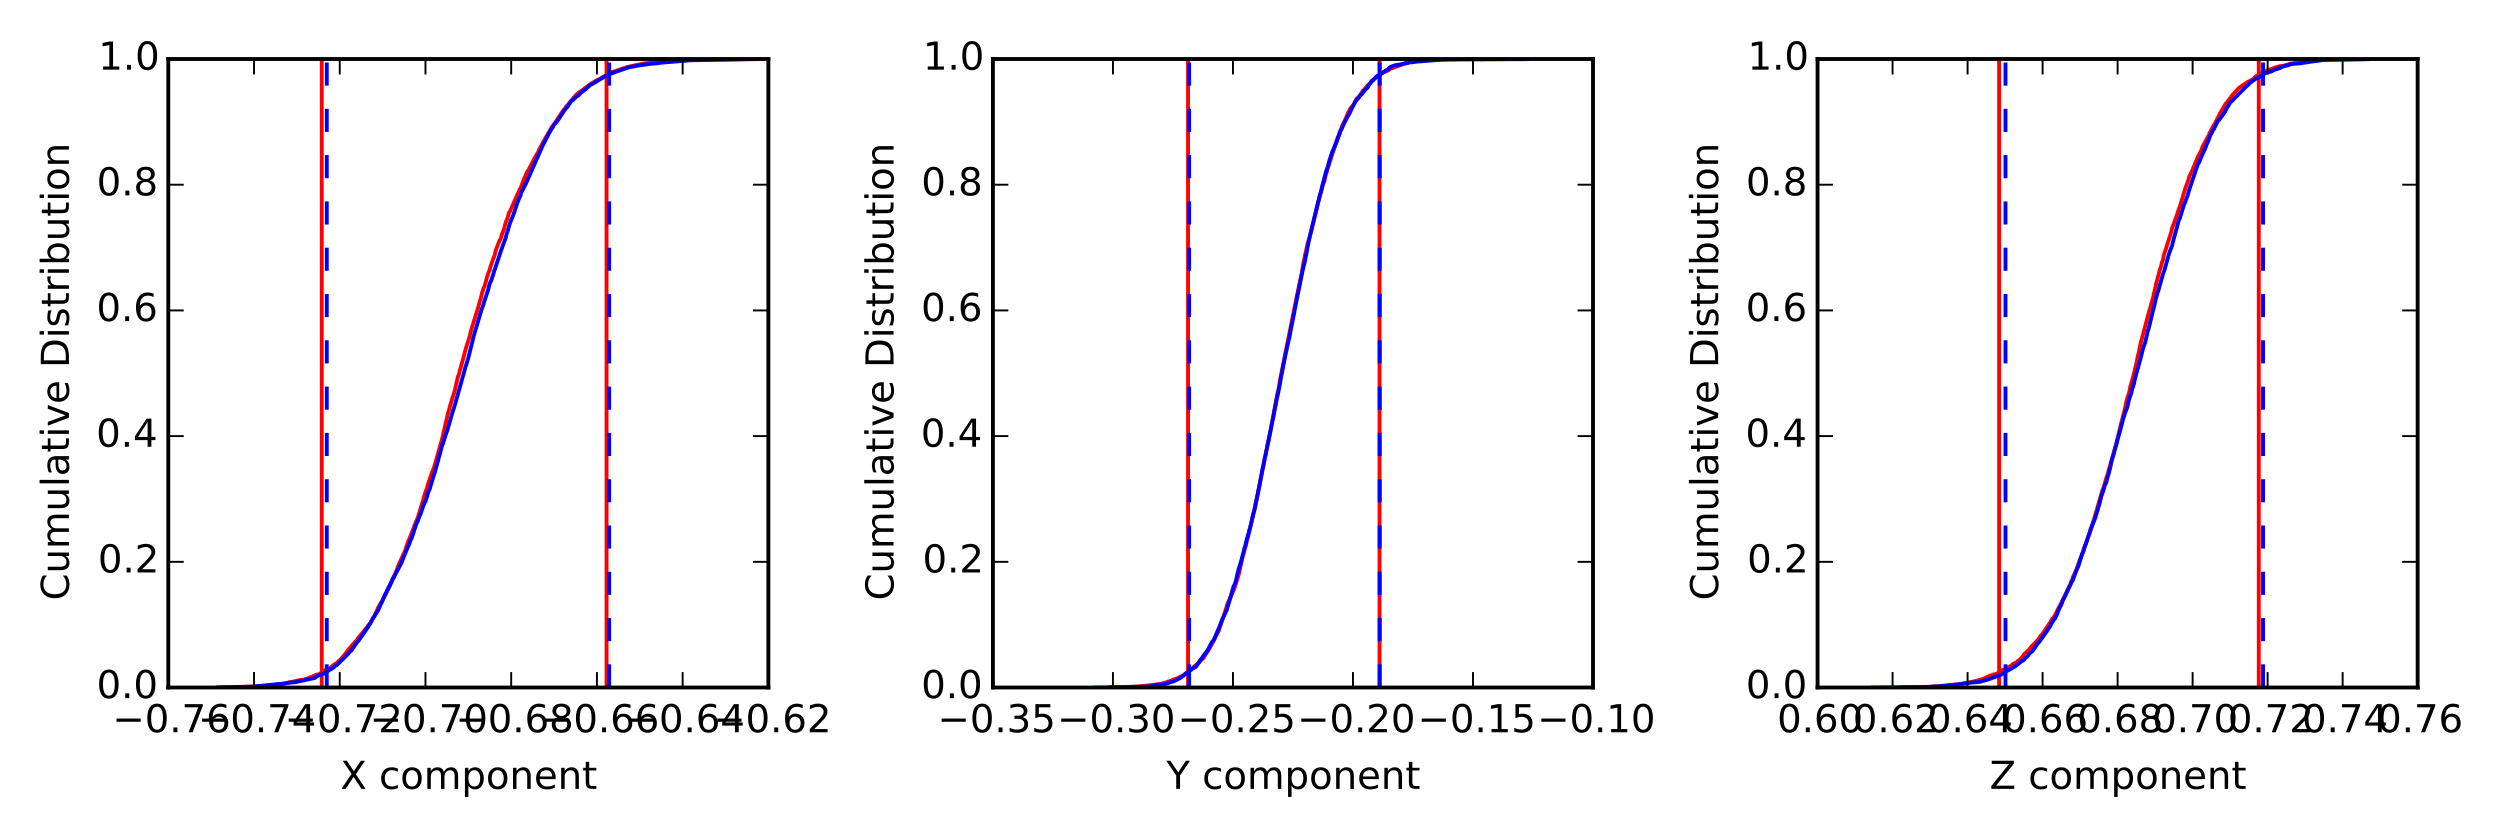 <?xml version="1.0" encoding="utf-8" standalone="no"?>
<!DOCTYPE svg PUBLIC "-//W3C//DTD SVG 1.1//EN"
  "http://www.w3.org/Graphics/SVG/1.1/DTD/svg11.dtd">
<!-- Created with matplotlib (http://matplotlib.org/) -->
<svg height="216pt" version="1.1" viewBox="0 0 648 216" width="648pt" xmlns="http://www.w3.org/2000/svg" xmlns:xlink="http://www.w3.org/1999/xlink">
 <defs>
  <style type="text/css">
*{stroke-linecap:butt;stroke-linejoin:round;}
  </style>
 </defs>
 <g id="figure_1">
  <g id="patch_1">
   <path d="
M0 216
L648 216
L648 0
L0 0
z
" style="fill:#ffffff;"/>
  </g>
  <g id="axes_1">
   <g id="patch_2">
    <path d="
M43.622 178.2
L199.162 178.2
L199.162 15.3
L43.622 15.3
z
" style="fill:#ffffff;"/>
   </g>
   <g id="line2d_1">
    <path clip-path="url(#p6c55c840d0)" d="
M56.464 178.2
L69.044 177.842
L69.074 177.809
L72.09 177.385
L73.808 177.19
L74.88 176.864
L75.984 176.701
L75.987 176.669
L77.496 176.31
L78.864 176.147
L79.092 176.05
L79.823 175.789
L80.506 175.528
L80.868 175.398
L81.222 175.235
L82.007 174.877
L82.862 174.681
L82.983 174.584
L83.213 174.421
L83.335 174.225
L83.895 173.932
L84.128 173.769
L84.179 173.737
L85.018 173.574
L85.392 173.346
L85.698 173.02
L86.034 172.694
L86.182 172.564
L86.605 172.27
L86.855 172.108
L87.477 171.749
L87.76 171.326
L88.054 171.163
L88.119 171.065
L88.335 170.837
L88.439 170.739
L89.125 169.925
L89.239 169.794
L89.377 169.631
L89.629 169.306
L89.95 168.85
L90.038 168.784
L90.191 168.524
L90.308 168.361
L91.175 167.416
L91.253 167.188
L91.533 167.025
L91.691 166.83
L91.835 166.634
L91.943 166.439
L92.626 165.82
L92.735 165.526
L92.833 165.363
L93.535 164.516
L94.164 163.8
L94.425 163.474
L94.506 163.344
L95.263 162.399
L95.359 162.236
L96.068 161.356
L96.183 161.193
L96.474 160.607
L96.556 160.444
L96.793 160.053
L96.983 159.825
L97.578 158.489
L97.718 158.294
L97.845 157.903
L97.987 157.512
L98.199 157.381
L98.368 156.86
L98.565 156.534
L98.763 156.241
L99.033 155.818
L99.201 155.459
L99.718 154.449
L99.799 154.286
L99.919 154.123
L100.088 153.765
L100.749 152.462
L100.901 152.136
L101.053 151.875
L101.256 151.321
L101.522 150.637
L101.77 150.051
L101.849 149.888
L102.043 149.432
L102.301 148.976
L102.963 147.444
L103.125 146.825
L103.249 146.663
L103.513 145.978
L104.483 143.861
L104.771 143.274
L105.063 142.59
L105.327 141.645
L105.783 140.407
L106.163 139.56
L106.232 139.365
L107.844 135.162
L107.953 134.999
L108.081 134.608
L108.222 134.38
L108.332 134.054
L108.548 133.305
L109.665 129.656
L109.724 129.493
L109.929 128.678
L110.089 128.19
L110.137 127.994
L110.29 127.603
L110.394 127.31
L110.512 126.919
L110.629 126.593
L111.057 125.095
L111.169 124.769
L111.293 124.443
L111.858 122.814
L111.981 122.39
L112.128 122.162
L112.248 121.837
L112.42 121.38
L112.864 119.914
L114.55 113.92
L114.681 113.366
L115.661 109.065
L115.777 108.609
L116.117 107.11
L116.181 106.915
L117.287 103.038
L117.391 102.842
L117.503 102.419
L117.816 101.474
L118.153 100.008
L118.459 98.575
L118.541 98.281
L118.732 97.499
L118.845 97.336
L118.967 96.945
L119.074 96.587
L119.206 95.936
L119.278 95.773
L119.43 95.284
L119.681 94.241
L119.785 93.948
L120.37 91.733
L120.667 90.625
L120.787 90.201
L120.925 89.745
L121.001 89.485
L121.122 89.061
L121.235 88.833
L121.527 87.856
L121.729 87.171
L122.087 85.705
L122.351 84.761
L122.585 84.044
L122.762 83.522
L122.883 83.066
L122.991 82.773
L124.068 79.254
L124.157 78.896
L124.233 78.668
L124.437 77.854
L124.548 77.626
L125.015 75.638
L125.16 75.345
L125.281 74.824
L125.42 74.498
L125.537 74.368
L125.62 74.172
L125.768 73.455
L125.952 72.999
L126.059 72.478
L126.121 72.25
L126.23 71.761
L126.355 71.566
L126.485 71.077
L126.698 70.458
L126.848 70.197
L127.006 69.676
L127.142 69.024
L127.243 68.796
L127.926 66.842
L128.058 66.614
L128.204 66.157
L128.397 65.343
L128.524 64.822
L129.424 62.476
L129.61 62.15
L129.833 61.694
L129.96 61.238
L130.058 60.977
L130.217 60.391
L130.381 60.065
L130.489 59.772
L130.608 59.478
L130.758 58.925
L130.846 58.501
L131.03 57.849
L131.169 57.426
L131.285 57.1
L131.472 56.774
L131.687 56.025
L131.912 55.178
L132.31 54.559
L132.412 54.266
L132.518 54.038
L133.954 50.747
L134.267 50.095
L134.595 49.379
L134.695 49.053
L134.894 48.825
L135 48.532
L135.254 47.978
L135.35 47.652
L135.425 47.424
L135.524 47.131
L135.844 46.381
L136.019 45.893
L136.129 45.762
L136.267 45.306
L136.397 45.111
L136.703 44.394
L136.945 44.133
L138.954 40.256
L139.087 40.093
L139.524 39.344
L139.656 38.92
L139.752 38.758
L141.36 35.825
L141.479 35.597
L141.787 35.141
L142.176 34.392
L142.335 34.196
L142.599 33.675
L142.747 33.512
L143.006 32.926
L143.306 32.6
L143.414 32.47
L143.796 31.916
L143.951 31.688
L144.181 31.362
L145.743 28.984
L145.877 28.821
L146.101 28.495
L146.314 28.299
L146.775 27.583
L146.778 27.55
L147.01 27.387
L148.398 25.693
L148.517 25.53
L148.78 25.237
L148.941 25.074
L149.184 24.748
L149.314 24.618
L149.528 24.455
L149.549 24.39
L149.798 24.227
L149.909 24.064
L150.398 23.738
L150.704 23.575
L151.45 22.989
L151.562 22.859
L152.134 22.5
L152.348 22.337
L152.538 22.174
L152.618 22.109
L152.918 21.881
L153.506 21.49
L154.043 21.23
L154.174 21.099
L154.448 20.936
L154.78 20.773
L155.223 20.578
L156.741 19.731
L157.029 19.601
L157.174 19.438
L157.379 19.275
L157.728 19.112
L158.444 18.786
L158.644 18.688
L159.805 18.297
L162.675 17.352
L164.635 16.929
L165.808 16.668
L166.642 16.506
L166.705 16.473
L168.718 16.277
L171.44 15.886
L180.68 15.495
L181.15 15.43
L196.371 15.333
L196.371 15.333" style="fill:none;stroke:#ff0000;stroke-linecap:square;"/>
   </g>
   <g id="line2d_2">
    <path clip-path="url(#p6c55c840d0)" d="
M83.398 178.2
L83.398 15.3" style="fill:none;stroke:#ff0000;stroke-linecap:square;"/>
   </g>
   <g id="line2d_3">
    <path clip-path="url(#p6c55c840d0)" d="
M157.216 178.2
L157.216 15.3" style="fill:none;stroke:#ff0000;stroke-linecap:square;"/>
   </g>
   <g id="line2d_4">
    <path clip-path="url(#p6c55c840d0)" d="
M56.666 178.2
L65.851 177.972
L66.177 177.907
L73.978 177.125
L74.603 176.995
L76.696 176.799
L76.742 176.766
L77.707 176.571
L81.605 175.724
L82.064 175.333
L82.152 175.268
L83.669 174.714
L84.163 174.486
L84.395 174.356
L85.019 173.899
L86.386 173.085
L86.5 172.987
L86.866 172.596
L87.256 172.433
L90.155 169.566
L90.797 168.817
L91.131 168.556
L91.249 168.361
L92.018 167.221
L92.154 167.058
L92.409 166.667
L92.762 166.243
L92.889 166.113
L95.34 162.627
L95.506 162.236
L95.651 162.105
L95.881 161.78
L96.8 160.02
L97.002 159.825
L97.249 159.336
L97.353 159.173
L97.46 159.01
L98.004 158.261
L98.226 157.675
L98.365 157.447
L98.452 157.153
L98.591 156.893
L99.926 153.863
L100.059 153.635
L100.195 153.407
L100.297 153.081
L100.443 152.853
L100.566 152.56
L101.615 150.572
L101.728 150.246
L101.994 149.823
L102.173 149.595
L102.301 149.236
L102.498 148.813
L103.974 146.044
L104.062 145.783
L104.184 145.62
L104.549 144.577
L105.83 141.515
L105.953 141.319
L106.385 140.114
L106.477 139.853
L106.663 139.593
L107.321 137.638
L107.446 137.182
L107.636 136.693
L107.751 136.27
L108.173 135.26
L108.337 134.999
L108.509 134.38
L108.77 133.663
L109.03 133.174
L109.199 132.621
L109.82 130.829
L109.899 130.666
L110.023 130.373
L110.291 129.982
L110.455 129.428
L110.553 129.102
L110.678 128.744
L110.803 128.287
L110.899 127.929
L111.005 127.538
L111.152 127.277
L111.254 126.984
L111.368 126.789
L111.747 125.453
L111.805 125.257
L112.41 123.335
L112.507 123.042
L112.678 122.553
L113.403 119.817
L113.528 119.523
L113.78 118.383
L113.926 118.025
L114.125 117.308
L114.412 116.07
L114.627 115.418
L114.739 115.125
L114.878 114.734
L115.177 113.789
L115.253 113.561
L115.434 112.942
L115.847 111.802
L116.01 111.313
L117.344 106.687
L117.432 106.426
L117.515 106.198
L117.83 105.188
L118.016 104.569
L120.512 95.642
L120.66 95.023
L120.792 94.73
L121.283 93.134
L121.448 92.547
L122.277 89.191
L122.447 88.572
L122.562 87.986
L122.81 86.976
L122.892 86.813
L122.942 86.552
L124.826 80.232
L125.312 78.896
L125.553 78.049
L126.313 75.769
L126.424 75.475
L126.522 75.215
L126.694 74.465
L126.846 73.814
L126.982 73.423
L127.099 73.129
L127.268 72.869
L127.898 70.979
L127.973 70.751
L128.095 70.197
L128.257 69.839
L129.977 64.626
L130.065 64.431
L130.321 63.714
L130.387 63.518
L130.942 62.02
L131.09 61.661
L131.207 61.01
L131.457 60.26
L131.548 60
L131.636 59.772
L131.952 58.566
L132.038 58.306
L132.149 57.947
L132.62 56.709
L132.753 56.481
L133.168 55.373
L133.268 55.113
L133.397 54.657
L133.602 54.07
L133.704 53.712
L134.171 52.376
L134.298 52.083
L134.43 51.724
L134.718 51.073
L134.832 50.91
L134.932 50.617
L135.045 50.063
L135.875 48.401
L136.327 47.587
L136.522 47.098
L136.651 46.837
L140.452 38.204
L140.543 37.976
L141.96 35.239
L142.254 34.587
L142.383 34.425
L142.715 33.805
L143.32 32.926
L143.532 32.404
L144.486 31.395
L144.597 31.199
L146.222 28.723
L146.408 28.495
L147.335 27.322
L147.439 27.094
L147.594 26.931
L147.758 26.67
L148.188 26.051
L148.54 25.889
L149.51 24.944
L149.903 24.781
L150.505 24.064
L151.231 23.543
L151.265 23.478
L151.717 23.217
L151.805 23.152
L151.943 23.021
L152.072 22.826
L152.479 22.5
L152.614 22.337
L153.017 22.012
L153.029 21.979
L153.477 21.783
L153.838 21.588
L156.881 19.731
L157.734 19.47
L157.898 19.372
L158.213 19.144
L158.216 19.112
L159.254 18.786
L159.262 18.753
L159.754 18.558
L163.218 17.385
L164.514 17.19
L164.594 17.125
L168.563 16.538
L170.4 16.408
L171.062 16.277
L178.945 15.626
L194.256 15.333
L194.256 15.333" style="fill:none;stroke:#0000ff;stroke-linecap:square;"/>
   </g>
   <g id="line2d_5">
    <path clip-path="url(#p6c55c840d0)" d="
M84.7 178.2
L84.7 15.3" style="fill:none;stroke:#0000ff;stroke-dasharray:6,6;stroke-dashoffset:0.0;"/>
   </g>
   <g id="line2d_6">
    <path clip-path="url(#p6c55c840d0)" d="
M157.898 178.2
L157.898 15.3" style="fill:none;stroke:#0000ff;stroke-dasharray:6,6;stroke-dashoffset:0.0;"/>
   </g>
   <g id="patch_3">
    <path d="
M43.622 15.3
L199.163 15.3" style="fill:none;stroke:#000000;stroke-linecap:square;stroke-linejoin:miter;"/>
   </g>
   <g id="patch_4">
    <path d="
M199.162 178.2
L199.162 15.3" style="fill:none;stroke:#000000;stroke-linecap:square;stroke-linejoin:miter;"/>
   </g>
   <g id="patch_5">
    <path d="
M43.622 178.2
L199.163 178.2" style="fill:none;stroke:#000000;stroke-linecap:square;stroke-linejoin:miter;"/>
   </g>
   <g id="patch_6">
    <path d="
M43.622 178.2
L43.622 15.3" style="fill:none;stroke:#000000;stroke-linecap:square;stroke-linejoin:miter;"/>
   </g>
   <g id="matplotlib.axis_1">
    <g id="xtick_1">
     <g id="line2d_7">
      <defs>
       <path d="
M0 0
L0 -4" id="m93b0483c22" style="stroke:#000000;stroke-width:0.5;"/>
      </defs>
      <g>
       <use style="stroke:#000000;stroke-width:0.5;" x="43.622" xlink:href="#m93b0483c22" y="178.2"/>
      </g>
     </g>
     <g id="line2d_8">
      <defs>
       <path d="
M0 0
L0 4" id="m741efc42ff" style="stroke:#000000;stroke-width:0.5;"/>
      </defs>
      <g>
       <use style="stroke:#000000;stroke-width:0.5;" x="43.622" xlink:href="#m741efc42ff" y="15.3"/>
      </g>
     </g>
     <g id="text_1">
      <!-- −0.76 -->
      <defs>
       <path d="
M10.594 35.5
L73.188 35.5
L73.188 27.203
L10.594 27.203
z
" id="BitstreamVeraSans-Roman-2212"/>
       <path d="
M33.016 40.375
Q26.375 40.375 22.484 35.828
Q18.609 31.297 18.609 23.391
Q18.609 15.531 22.484 10.953
Q26.375 6.391 33.016 6.391
Q39.656 6.391 43.531 10.953
Q47.406 15.531 47.406 23.391
Q47.406 31.297 43.531 35.828
Q39.656 40.375 33.016 40.375
M52.594 71.297
L52.594 62.312
Q48.875 64.062 45.094 64.984
Q41.312 65.922 37.594 65.922
Q27.828 65.922 22.672 59.328
Q17.531 52.734 16.797 39.406
Q19.672 43.656 24.016 45.922
Q28.375 48.188 33.594 48.188
Q44.578 48.188 50.953 41.516
Q57.328 34.859 57.328 23.391
Q57.328 12.156 50.688 5.359
Q44.047 -1.422 33.016 -1.422
Q20.359 -1.422 13.672 8.266
Q6.984 17.969 6.984 36.375
Q6.984 53.656 15.188 63.938
Q23.391 74.219 37.203 74.219
Q40.922 74.219 44.703 73.484
Q48.484 72.75 52.594 71.297" id="BitstreamVeraSans-Roman-36"/>
       <path d="
M31.781 66.406
Q24.172 66.406 20.328 58.906
Q16.5 51.422 16.5 36.375
Q16.5 21.391 20.328 13.891
Q24.172 6.391 31.781 6.391
Q39.453 6.391 43.281 13.891
Q47.125 21.391 47.125 36.375
Q47.125 51.422 43.281 58.906
Q39.453 66.406 31.781 66.406
M31.781 74.219
Q44.047 74.219 50.516 64.516
Q56.984 54.828 56.984 36.375
Q56.984 17.969 50.516 8.266
Q44.047 -1.422 31.781 -1.422
Q19.531 -1.422 13.062 8.266
Q6.594 17.969 6.594 36.375
Q6.594 54.828 13.062 64.516
Q19.531 74.219 31.781 74.219" id="BitstreamVeraSans-Roman-30"/>
       <path d="
M10.688 12.406
L21 12.406
L21 0
L10.688 0
z
" id="BitstreamVeraSans-Roman-2e"/>
       <path d="
M8.203 72.906
L55.078 72.906
L55.078 68.703
L28.609 0
L18.312 0
L43.219 64.594
L8.203 64.594
z
" id="BitstreamVeraSans-Roman-37"/>
      </defs>
      <g transform="translate(29.144 189.798)scale(0.1 -0.1)">
       <use xlink:href="#BitstreamVeraSans-Roman-2212"/>
       <use x="83.789" xlink:href="#BitstreamVeraSans-Roman-30"/>
       <use x="147.412" xlink:href="#BitstreamVeraSans-Roman-2e"/>
       <use x="179.199" xlink:href="#BitstreamVeraSans-Roman-37"/>
       <use x="242.822" xlink:href="#BitstreamVeraSans-Roman-36"/>
      </g>
     </g>
    </g>
    <g id="xtick_2">
     <g id="line2d_9">
      <g>
       <use style="stroke:#000000;stroke-width:0.5;" x="65.842" xlink:href="#m93b0483c22" y="178.2"/>
      </g>
     </g>
     <g id="line2d_10">
      <g>
       <use style="stroke:#000000;stroke-width:0.5;" x="65.842" xlink:href="#m741efc42ff" y="15.3"/>
      </g>
     </g>
     <g id="text_2">
      <!-- −0.74 -->
      <defs>
       <path d="
M37.797 64.312
L12.891 25.391
L37.797 25.391
z

M35.203 72.906
L47.609 72.906
L47.609 25.391
L58.016 25.391
L58.016 17.188
L47.609 17.188
L47.609 0
L37.797 0
L37.797 17.188
L4.891 17.188
L4.891 26.703
z
" id="BitstreamVeraSans-Roman-34"/>
      </defs>
      <g transform="translate(51.329 189.798)scale(0.1 -0.1)">
       <use xlink:href="#BitstreamVeraSans-Roman-2212"/>
       <use x="83.789" xlink:href="#BitstreamVeraSans-Roman-30"/>
       <use x="147.412" xlink:href="#BitstreamVeraSans-Roman-2e"/>
       <use x="179.199" xlink:href="#BitstreamVeraSans-Roman-37"/>
       <use x="242.822" xlink:href="#BitstreamVeraSans-Roman-34"/>
      </g>
     </g>
    </g>
    <g id="xtick_3">
     <g id="line2d_11">
      <g>
       <use style="stroke:#000000;stroke-width:0.5;" x="88.062" xlink:href="#m93b0483c22" y="178.2"/>
      </g>
     </g>
     <g id="line2d_12">
      <g>
       <use style="stroke:#000000;stroke-width:0.5;" x="88.062" xlink:href="#m741efc42ff" y="15.3"/>
      </g>
     </g>
     <g id="text_3">
      <!-- −0.72 -->
      <defs>
       <path d="
M19.188 8.297
L53.609 8.297
L53.609 0
L7.328 0
L7.328 8.297
Q12.938 14.109 22.625 23.891
Q32.328 33.688 34.812 36.531
Q39.547 41.844 41.422 45.531
Q43.312 49.219 43.312 52.781
Q43.312 58.594 39.234 62.25
Q35.156 65.922 28.609 65.922
Q23.969 65.922 18.812 64.312
Q13.672 62.703 7.812 59.422
L7.812 69.391
Q13.766 71.781 18.938 73
Q24.125 74.219 28.422 74.219
Q39.75 74.219 46.484 68.547
Q53.219 62.891 53.219 53.422
Q53.219 48.922 51.531 44.891
Q49.859 40.875 45.406 35.406
Q44.188 33.984 37.641 27.219
Q31.109 20.453 19.188 8.297" id="BitstreamVeraSans-Roman-32"/>
      </defs>
      <g transform="translate(73.77 189.798)scale(0.1 -0.1)">
       <use xlink:href="#BitstreamVeraSans-Roman-2212"/>
       <use x="83.789" xlink:href="#BitstreamVeraSans-Roman-30"/>
       <use x="147.412" xlink:href="#BitstreamVeraSans-Roman-2e"/>
       <use x="179.199" xlink:href="#BitstreamVeraSans-Roman-37"/>
       <use x="242.822" xlink:href="#BitstreamVeraSans-Roman-32"/>
      </g>
     </g>
    </g>
    <g id="xtick_4">
     <g id="line2d_13">
      <g>
       <use style="stroke:#000000;stroke-width:0.5;" x="110.282" xlink:href="#m93b0483c22" y="178.2"/>
      </g>
     </g>
     <g id="line2d_14">
      <g>
       <use style="stroke:#000000;stroke-width:0.5;" x="110.282" xlink:href="#m741efc42ff" y="15.3"/>
      </g>
     </g>
     <g id="text_4">
      <!-- −0.70 -->
      <g transform="translate(95.821 189.798)scale(0.1 -0.1)">
       <use xlink:href="#BitstreamVeraSans-Roman-2212"/>
       <use x="83.789" xlink:href="#BitstreamVeraSans-Roman-30"/>
       <use x="147.412" xlink:href="#BitstreamVeraSans-Roman-2e"/>
       <use x="179.199" xlink:href="#BitstreamVeraSans-Roman-37"/>
       <use x="242.822" xlink:href="#BitstreamVeraSans-Roman-30"/>
      </g>
     </g>
    </g>
    <g id="xtick_5">
     <g id="line2d_15">
      <g>
       <use style="stroke:#000000;stroke-width:0.5;" x="132.502" xlink:href="#m93b0483c22" y="178.2"/>
      </g>
     </g>
     <g id="line2d_16">
      <g>
       <use style="stroke:#000000;stroke-width:0.5;" x="132.502" xlink:href="#m741efc42ff" y="15.3"/>
      </g>
     </g>
     <g id="text_5">
      <!-- −0.68 -->
      <defs>
       <path d="
M31.781 34.625
Q24.75 34.625 20.719 30.859
Q16.703 27.094 16.703 20.516
Q16.703 13.922 20.719 10.156
Q24.75 6.391 31.781 6.391
Q38.812 6.391 42.859 10.172
Q46.922 13.969 46.922 20.516
Q46.922 27.094 42.891 30.859
Q38.875 34.625 31.781 34.625
M21.922 38.812
Q15.578 40.375 12.031 44.719
Q8.5 49.078 8.5 55.328
Q8.5 64.062 14.719 69.141
Q20.953 74.219 31.781 74.219
Q42.672 74.219 48.875 69.141
Q55.078 64.062 55.078 55.328
Q55.078 49.078 51.531 44.719
Q48 40.375 41.703 38.812
Q48.828 37.156 52.797 32.312
Q56.781 27.484 56.781 20.516
Q56.781 9.906 50.312 4.234
Q43.844 -1.422 31.781 -1.422
Q19.734 -1.422 13.25 4.234
Q6.781 9.906 6.781 20.516
Q6.781 27.484 10.781 32.312
Q14.797 37.156 21.922 38.812
M18.312 54.391
Q18.312 48.734 21.844 45.562
Q25.391 42.391 31.781 42.391
Q38.141 42.391 41.719 45.562
Q45.312 48.734 45.312 54.391
Q45.312 60.062 41.719 63.234
Q38.141 66.406 31.781 66.406
Q25.391 66.406 21.844 63.234
Q18.312 60.062 18.312 54.391" id="BitstreamVeraSans-Roman-38"/>
      </defs>
      <g transform="translate(118.051 189.798)scale(0.1 -0.1)">
       <use xlink:href="#BitstreamVeraSans-Roman-2212"/>
       <use x="83.789" xlink:href="#BitstreamVeraSans-Roman-30"/>
       <use x="147.412" xlink:href="#BitstreamVeraSans-Roman-2e"/>
       <use x="179.199" xlink:href="#BitstreamVeraSans-Roman-36"/>
       <use x="242.822" xlink:href="#BitstreamVeraSans-Roman-38"/>
      </g>
     </g>
    </g>
    <g id="xtick_6">
     <g id="line2d_17">
      <g>
       <use style="stroke:#000000;stroke-width:0.5;" x="154.722" xlink:href="#m93b0483c22" y="178.2"/>
      </g>
     </g>
     <g id="line2d_18">
      <g>
       <use style="stroke:#000000;stroke-width:0.5;" x="154.722" xlink:href="#m741efc42ff" y="15.3"/>
      </g>
     </g>
     <g id="text_6">
      <!-- −0.66 -->
      <g transform="translate(140.244 189.798)scale(0.1 -0.1)">
       <use xlink:href="#BitstreamVeraSans-Roman-2212"/>
       <use x="83.789" xlink:href="#BitstreamVeraSans-Roman-30"/>
       <use x="147.412" xlink:href="#BitstreamVeraSans-Roman-2e"/>
       <use x="179.199" xlink:href="#BitstreamVeraSans-Roman-36"/>
       <use x="242.822" xlink:href="#BitstreamVeraSans-Roman-36"/>
      </g>
     </g>
    </g>
    <g id="xtick_7">
     <g id="line2d_19">
      <g>
       <use style="stroke:#000000;stroke-width:0.5;" x="176.942" xlink:href="#m93b0483c22" y="178.2"/>
      </g>
     </g>
     <g id="line2d_20">
      <g>
       <use style="stroke:#000000;stroke-width:0.5;" x="176.942" xlink:href="#m741efc42ff" y="15.3"/>
      </g>
     </g>
     <g id="text_7">
      <!-- −0.64 -->
      <g transform="translate(162.43 189.798)scale(0.1 -0.1)">
       <use xlink:href="#BitstreamVeraSans-Roman-2212"/>
       <use x="83.789" xlink:href="#BitstreamVeraSans-Roman-30"/>
       <use x="147.412" xlink:href="#BitstreamVeraSans-Roman-2e"/>
       <use x="179.199" xlink:href="#BitstreamVeraSans-Roman-36"/>
       <use x="242.822" xlink:href="#BitstreamVeraSans-Roman-34"/>
      </g>
     </g>
    </g>
    <g id="xtick_8">
     <g id="line2d_21">
      <g>
       <use style="stroke:#000000;stroke-width:0.5;" x="199.162" xlink:href="#m93b0483c22" y="178.2"/>
      </g>
     </g>
     <g id="line2d_22">
      <g>
       <use style="stroke:#000000;stroke-width:0.5;" x="199.162" xlink:href="#m741efc42ff" y="15.3"/>
      </g>
     </g>
     <g id="text_8">
      <!-- −0.62 -->
      <g transform="translate(184.87 189.798)scale(0.1 -0.1)">
       <use xlink:href="#BitstreamVeraSans-Roman-2212"/>
       <use x="83.789" xlink:href="#BitstreamVeraSans-Roman-30"/>
       <use x="147.412" xlink:href="#BitstreamVeraSans-Roman-2e"/>
       <use x="179.199" xlink:href="#BitstreamVeraSans-Roman-36"/>
       <use x="242.822" xlink:href="#BitstreamVeraSans-Roman-32"/>
      </g>
     </g>
    </g>
    <g id="text_9">
     <!-- X component -->
     <defs>
      <path id="BitstreamVeraSans-Roman-20"/>
      <path d="
M54.891 33.016
L54.891 0
L45.906 0
L45.906 32.719
Q45.906 40.484 42.875 44.328
Q39.844 48.188 33.797 48.188
Q26.516 48.188 22.312 43.547
Q18.109 38.922 18.109 30.906
L18.109 0
L9.078 0
L9.078 54.688
L18.109 54.688
L18.109 46.188
Q21.344 51.125 25.703 53.562
Q30.078 56 35.797 56
Q45.219 56 50.047 50.172
Q54.891 44.344 54.891 33.016" id="BitstreamVeraSans-Roman-6e"/>
      <path d="
M52 44.188
Q55.375 50.25 60.062 53.125
Q64.75 56 71.094 56
Q79.641 56 84.281 50.016
Q88.922 44.047 88.922 33.016
L88.922 0
L79.891 0
L79.891 32.719
Q79.891 40.578 77.094 44.375
Q74.312 48.188 68.609 48.188
Q61.625 48.188 57.562 43.547
Q53.516 38.922 53.516 30.906
L53.516 0
L44.484 0
L44.484 32.719
Q44.484 40.625 41.703 44.406
Q38.922 48.188 33.109 48.188
Q26.219 48.188 22.156 43.531
Q18.109 38.875 18.109 30.906
L18.109 0
L9.078 0
L9.078 54.688
L18.109 54.688
L18.109 46.188
Q21.188 51.219 25.484 53.609
Q29.781 56 35.688 56
Q41.656 56 45.828 52.969
Q50 49.953 52 44.188" id="BitstreamVeraSans-Roman-6d"/>
      <path d="
M30.609 48.391
Q23.391 48.391 19.188 42.75
Q14.984 37.109 14.984 27.297
Q14.984 17.484 19.156 11.844
Q23.344 6.203 30.609 6.203
Q37.797 6.203 41.984 11.859
Q46.188 17.531 46.188 27.297
Q46.188 37.016 41.984 42.703
Q37.797 48.391 30.609 48.391
M30.609 56
Q42.328 56 49.016 48.375
Q55.719 40.766 55.719 27.297
Q55.719 13.875 49.016 6.219
Q42.328 -1.422 30.609 -1.422
Q18.844 -1.422 12.172 6.219
Q5.516 13.875 5.516 27.297
Q5.516 40.766 12.172 48.375
Q18.844 56 30.609 56" id="BitstreamVeraSans-Roman-6f"/>
      <path d="
M56.203 29.594
L56.203 25.203
L14.891 25.203
Q15.484 15.922 20.484 11.062
Q25.484 6.203 34.422 6.203
Q39.594 6.203 44.453 7.469
Q49.312 8.734 54.109 11.281
L54.109 2.781
Q49.266 0.734 44.188 -0.344
Q39.109 -1.422 33.891 -1.422
Q20.797 -1.422 13.156 6.188
Q5.516 13.812 5.516 26.812
Q5.516 40.234 12.766 48.109
Q20.016 56 32.328 56
Q43.359 56 49.781 48.891
Q56.203 41.797 56.203 29.594
M47.219 32.234
Q47.125 39.594 43.094 43.984
Q39.062 48.391 32.422 48.391
Q24.906 48.391 20.391 44.141
Q15.875 39.891 15.188 32.172
z
" id="BitstreamVeraSans-Roman-65"/>
      <path d="
M48.781 52.594
L48.781 44.188
Q44.969 46.297 41.141 47.344
Q37.312 48.391 33.406 48.391
Q24.656 48.391 19.812 42.844
Q14.984 37.312 14.984 27.297
Q14.984 17.281 19.812 11.734
Q24.656 6.203 33.406 6.203
Q37.312 6.203 41.141 7.25
Q44.969 8.297 48.781 10.406
L48.781 2.094
Q45.016 0.344 40.984 -0.531
Q36.969 -1.422 32.422 -1.422
Q20.062 -1.422 12.781 6.344
Q5.516 14.109 5.516 27.297
Q5.516 40.672 12.859 48.328
Q20.219 56 33.016 56
Q37.156 56 41.109 55.141
Q45.062 54.297 48.781 52.594" id="BitstreamVeraSans-Roman-63"/>
      <path d="
M6.297 72.906
L16.891 72.906
L35.016 45.797
L53.219 72.906
L63.812 72.906
L40.375 37.891
L65.375 0
L54.781 0
L34.281 31
L13.625 0
L2.984 0
L29 38.922
z
" id="BitstreamVeraSans-Roman-58"/>
      <path d="
M18.312 70.219
L18.312 54.688
L36.812 54.688
L36.812 47.703
L18.312 47.703
L18.312 18.016
Q18.312 11.328 20.141 9.422
Q21.969 7.516 27.594 7.516
L36.812 7.516
L36.812 0
L27.594 0
Q17.188 0 13.234 3.875
Q9.281 7.766 9.281 18.016
L9.281 47.703
L2.688 47.703
L2.688 54.688
L9.281 54.688
L9.281 70.219
z
" id="BitstreamVeraSans-Roman-74"/>
      <path d="
M18.109 8.203
L18.109 -20.797
L9.078 -20.797
L9.078 54.688
L18.109 54.688
L18.109 46.391
Q20.953 51.266 25.266 53.625
Q29.594 56 35.594 56
Q45.562 56 51.781 48.094
Q58.016 40.188 58.016 27.297
Q58.016 14.406 51.781 6.484
Q45.562 -1.422 35.594 -1.422
Q29.594 -1.422 25.266 0.953
Q20.953 3.328 18.109 8.203
M48.688 27.297
Q48.688 37.203 44.609 42.844
Q40.531 48.484 33.406 48.484
Q26.266 48.484 22.188 42.844
Q18.109 37.203 18.109 27.297
Q18.109 17.391 22.188 11.75
Q26.266 6.109 33.406 6.109
Q40.531 6.109 44.609 11.75
Q48.688 17.391 48.688 27.297" id="BitstreamVeraSans-Roman-70"/>
     </defs>
     <g transform="translate(88.211 204.477)scale(0.1 -0.1)">
      <use xlink:href="#BitstreamVeraSans-Roman-58"/>
      <use x="68.506" xlink:href="#BitstreamVeraSans-Roman-20"/>
      <use x="100.293" xlink:href="#BitstreamVeraSans-Roman-63"/>
      <use x="155.273" xlink:href="#BitstreamVeraSans-Roman-6f"/>
      <use x="216.455" xlink:href="#BitstreamVeraSans-Roman-6d"/>
      <use x="313.867" xlink:href="#BitstreamVeraSans-Roman-70"/>
      <use x="377.344" xlink:href="#BitstreamVeraSans-Roman-6f"/>
      <use x="438.525" xlink:href="#BitstreamVeraSans-Roman-6e"/>
      <use x="501.904" xlink:href="#BitstreamVeraSans-Roman-65"/>
      <use x="563.428" xlink:href="#BitstreamVeraSans-Roman-6e"/>
      <use x="626.807" xlink:href="#BitstreamVeraSans-Roman-74"/>
     </g>
    </g>
   </g>
   <g id="matplotlib.axis_2">
    <g id="ytick_1">
     <g id="line2d_23">
      <defs>
       <path d="
M0 0
L4 0" id="m728421d6d4" style="stroke:#000000;stroke-width:0.5;"/>
      </defs>
      <g>
       <use style="stroke:#000000;stroke-width:0.5;" x="43.622" xlink:href="#m728421d6d4" y="178.2"/>
      </g>
     </g>
     <g id="line2d_24">
      <defs>
       <path d="
M0 0
L-4 0" id="mcb0005524f" style="stroke:#000000;stroke-width:0.5;"/>
      </defs>
      <g>
       <use style="stroke:#000000;stroke-width:0.5;" x="199.162" xlink:href="#mcb0005524f" y="178.2"/>
      </g>
     </g>
     <g id="text_10">
      <!-- 0.0 -->
      <g transform="translate(25.042 180.959)scale(0.1 -0.1)">
       <use xlink:href="#BitstreamVeraSans-Roman-30"/>
       <use x="63.623" xlink:href="#BitstreamVeraSans-Roman-2e"/>
       <use x="95.41" xlink:href="#BitstreamVeraSans-Roman-30"/>
      </g>
     </g>
    </g>
    <g id="ytick_2">
     <g id="line2d_25">
      <g>
       <use style="stroke:#000000;stroke-width:0.5;" x="43.622" xlink:href="#m728421d6d4" y="145.62"/>
      </g>
     </g>
     <g id="line2d_26">
      <g>
       <use style="stroke:#000000;stroke-width:0.5;" x="199.162" xlink:href="#mcb0005524f" y="145.62"/>
      </g>
     </g>
     <g id="text_11">
      <!-- 0.2 -->
      <g transform="translate(25.38 148.379)scale(0.1 -0.1)">
       <use xlink:href="#BitstreamVeraSans-Roman-30"/>
       <use x="63.623" xlink:href="#BitstreamVeraSans-Roman-2e"/>
       <use x="95.41" xlink:href="#BitstreamVeraSans-Roman-32"/>
      </g>
     </g>
    </g>
    <g id="ytick_3">
     <g id="line2d_27">
      <g>
       <use style="stroke:#000000;stroke-width:0.5;" x="43.622" xlink:href="#m728421d6d4" y="113.04"/>
      </g>
     </g>
     <g id="line2d_28">
      <g>
       <use style="stroke:#000000;stroke-width:0.5;" x="199.162" xlink:href="#mcb0005524f" y="113.04"/>
      </g>
     </g>
     <g id="text_12">
      <!-- 0.4 -->
      <g transform="translate(24.939 115.799)scale(0.1 -0.1)">
       <use xlink:href="#BitstreamVeraSans-Roman-30"/>
       <use x="63.623" xlink:href="#BitstreamVeraSans-Roman-2e"/>
       <use x="95.41" xlink:href="#BitstreamVeraSans-Roman-34"/>
      </g>
     </g>
    </g>
    <g id="ytick_4">
     <g id="line2d_29">
      <g>
       <use style="stroke:#000000;stroke-width:0.5;" x="43.622" xlink:href="#m728421d6d4" y="80.46"/>
      </g>
     </g>
     <g id="line2d_30">
      <g>
       <use style="stroke:#000000;stroke-width:0.5;" x="199.162" xlink:href="#mcb0005524f" y="80.46"/>
      </g>
     </g>
     <g id="text_13">
      <!-- 0.6 -->
      <g transform="translate(25.008 83.219)scale(0.1 -0.1)">
       <use xlink:href="#BitstreamVeraSans-Roman-30"/>
       <use x="63.623" xlink:href="#BitstreamVeraSans-Roman-2e"/>
       <use x="95.41" xlink:href="#BitstreamVeraSans-Roman-36"/>
      </g>
     </g>
    </g>
    <g id="ytick_5">
     <g id="line2d_31">
      <g>
       <use style="stroke:#000000;stroke-width:0.5;" x="43.622" xlink:href="#m728421d6d4" y="47.88"/>
      </g>
     </g>
     <g id="line2d_32">
      <g>
       <use style="stroke:#000000;stroke-width:0.5;" x="199.162" xlink:href="#mcb0005524f" y="47.88"/>
      </g>
     </g>
     <g id="text_14">
      <!-- 0.8 -->
      <g transform="translate(25.062 50.639)scale(0.1 -0.1)">
       <use xlink:href="#BitstreamVeraSans-Roman-30"/>
       <use x="63.623" xlink:href="#BitstreamVeraSans-Roman-2e"/>
       <use x="95.41" xlink:href="#BitstreamVeraSans-Roman-38"/>
      </g>
     </g>
    </g>
    <g id="ytick_6">
     <g id="line2d_33">
      <g>
       <use style="stroke:#000000;stroke-width:0.5;" x="43.622" xlink:href="#m728421d6d4" y="15.3"/>
      </g>
     </g>
     <g id="line2d_34">
      <g>
       <use style="stroke:#000000;stroke-width:0.5;" x="199.162" xlink:href="#mcb0005524f" y="15.3"/>
      </g>
     </g>
     <g id="text_15">
      <!-- 1.0 -->
      <defs>
       <path d="
M12.406 8.297
L28.516 8.297
L28.516 63.922
L10.984 60.406
L10.984 69.391
L28.422 72.906
L38.281 72.906
L38.281 8.297
L54.391 8.297
L54.391 0
L12.406 0
z
" id="BitstreamVeraSans-Roman-31"/>
      </defs>
      <g transform="translate(25.481 18.059)scale(0.1 -0.1)">
       <use xlink:href="#BitstreamVeraSans-Roman-31"/>
       <use x="63.623" xlink:href="#BitstreamVeraSans-Roman-2e"/>
       <use x="95.41" xlink:href="#BitstreamVeraSans-Roman-30"/>
      </g>
     </g>
    </g>
    <g id="text_16">
     <!-- Cumulative Distribution -->
     <defs>
      <path d="
M41.109 46.297
Q39.594 47.172 37.812 47.578
Q36.031 48 33.891 48
Q26.266 48 22.188 43.047
Q18.109 38.094 18.109 28.812
L18.109 0
L9.078 0
L9.078 54.688
L18.109 54.688
L18.109 46.188
Q20.953 51.172 25.484 53.578
Q30.031 56 36.531 56
Q37.453 56 38.578 55.875
Q39.703 55.766 41.062 55.516
z
" id="BitstreamVeraSans-Roman-72"/>
      <path d="
M9.422 75.984
L18.406 75.984
L18.406 0
L9.422 0
z
" id="BitstreamVeraSans-Roman-6c"/>
      <path d="
M19.672 64.797
L19.672 8.109
L31.594 8.109
Q46.688 8.109 53.688 14.938
Q60.688 21.781 60.688 36.531
Q60.688 51.172 53.688 57.984
Q46.688 64.797 31.594 64.797
z

M9.812 72.906
L30.078 72.906
Q51.266 72.906 61.172 64.094
Q71.094 55.281 71.094 36.531
Q71.094 17.672 61.125 8.828
Q51.172 0 30.078 0
L9.812 0
z
" id="BitstreamVeraSans-Roman-44"/>
      <path d="
M9.422 54.688
L18.406 54.688
L18.406 0
L9.422 0
z

M9.422 75.984
L18.406 75.984
L18.406 64.594
L9.422 64.594
z
" id="BitstreamVeraSans-Roman-69"/>
      <path d="
M2.984 54.688
L12.5 54.688
L29.594 8.797
L46.688 54.688
L56.203 54.688
L35.688 0
L23.484 0
z
" id="BitstreamVeraSans-Roman-76"/>
      <path d="
M64.406 67.281
L64.406 56.891
Q59.422 61.531 53.781 63.812
Q48.141 66.109 41.797 66.109
Q29.297 66.109 22.656 58.469
Q16.016 50.828 16.016 36.375
Q16.016 21.969 22.656 14.328
Q29.297 6.688 41.797 6.688
Q48.141 6.688 53.781 8.984
Q59.422 11.281 64.406 15.922
L64.406 5.609
Q59.234 2.094 53.438 0.328
Q47.656 -1.422 41.219 -1.422
Q24.656 -1.422 15.125 8.703
Q5.609 18.844 5.609 36.375
Q5.609 53.953 15.125 64.078
Q24.656 74.219 41.219 74.219
Q47.75 74.219 53.531 72.484
Q59.328 70.75 64.406 67.281" id="BitstreamVeraSans-Roman-43"/>
      <path d="
M8.5 21.578
L8.5 54.688
L17.484 54.688
L17.484 21.922
Q17.484 14.156 20.5 10.266
Q23.531 6.391 29.594 6.391
Q36.859 6.391 41.078 11.031
Q45.312 15.672 45.312 23.688
L45.312 54.688
L54.297 54.688
L54.297 0
L45.312 0
L45.312 8.406
Q42.047 3.422 37.719 1
Q33.406 -1.422 27.688 -1.422
Q18.266 -1.422 13.375 4.438
Q8.5 10.297 8.5 21.578" id="BitstreamVeraSans-Roman-75"/>
      <path d="
M34.281 27.484
Q23.391 27.484 19.188 25
Q14.984 22.516 14.984 16.5
Q14.984 11.719 18.141 8.906
Q21.297 6.109 26.703 6.109
Q34.188 6.109 38.703 11.406
Q43.219 16.703 43.219 25.484
L43.219 27.484
z

M52.203 31.203
L52.203 0
L43.219 0
L43.219 8.297
Q40.141 3.328 35.547 0.953
Q30.953 -1.422 24.312 -1.422
Q15.922 -1.422 10.953 3.297
Q6 8.016 6 15.922
Q6 25.141 12.172 29.828
Q18.359 34.516 30.609 34.516
L43.219 34.516
L43.219 35.406
Q43.219 41.609 39.141 45
Q35.062 48.391 27.688 48.391
Q23 48.391 18.547 47.266
Q14.109 46.141 10.016 43.891
L10.016 52.203
Q14.938 54.109 19.578 55.047
Q24.219 56 28.609 56
Q40.484 56 46.344 49.844
Q52.203 43.703 52.203 31.203" id="BitstreamVeraSans-Roman-61"/>
      <path d="
M44.281 53.078
L44.281 44.578
Q40.484 46.531 36.375 47.5
Q32.281 48.484 27.875 48.484
Q21.188 48.484 17.844 46.438
Q14.5 44.391 14.5 40.281
Q14.5 37.156 16.891 35.375
Q19.281 33.594 26.516 31.984
L29.594 31.297
Q39.156 29.25 43.188 25.516
Q47.219 21.781 47.219 15.094
Q47.219 7.469 41.188 3.016
Q35.156 -1.422 24.609 -1.422
Q20.219 -1.422 15.453 -0.562
Q10.688 0.297 5.422 2
L5.422 11.281
Q10.406 8.688 15.234 7.391
Q20.062 6.109 24.812 6.109
Q31.156 6.109 34.562 8.281
Q37.984 10.453 37.984 14.406
Q37.984 18.062 35.516 20.016
Q33.062 21.969 24.703 23.781
L21.578 24.516
Q13.234 26.266 9.516 29.906
Q5.812 33.547 5.812 39.891
Q5.812 47.609 11.281 51.797
Q16.75 56 26.812 56
Q31.781 56 36.172 55.266
Q40.578 54.547 44.281 53.078" id="BitstreamVeraSans-Roman-73"/>
      <path d="
M48.688 27.297
Q48.688 37.203 44.609 42.844
Q40.531 48.484 33.406 48.484
Q26.266 48.484 22.188 42.844
Q18.109 37.203 18.109 27.297
Q18.109 17.391 22.188 11.75
Q26.266 6.109 33.406 6.109
Q40.531 6.109 44.609 11.75
Q48.688 17.391 48.688 27.297
M18.109 46.391
Q20.953 51.266 25.266 53.625
Q29.594 56 35.594 56
Q45.562 56 51.781 48.094
Q58.016 40.188 58.016 27.297
Q58.016 14.406 51.781 6.484
Q45.562 -1.422 35.594 -1.422
Q29.594 -1.422 25.266 0.953
Q20.953 3.328 18.109 8.203
L18.109 0
L9.078 0
L9.078 75.984
L18.109 75.984
z
" id="BitstreamVeraSans-Roman-62"/>
     </defs>
     <g transform="translate(17.859 155.621)rotate(-90.0)scale(0.1 -0.1)">
      <use xlink:href="#BitstreamVeraSans-Roman-43"/>
      <use x="69.824" xlink:href="#BitstreamVeraSans-Roman-75"/>
      <use x="133.203" xlink:href="#BitstreamVeraSans-Roman-6d"/>
      <use x="230.615" xlink:href="#BitstreamVeraSans-Roman-75"/>
      <use x="293.994" xlink:href="#BitstreamVeraSans-Roman-6c"/>
      <use x="321.777" xlink:href="#BitstreamVeraSans-Roman-61"/>
      <use x="383.057" xlink:href="#BitstreamVeraSans-Roman-74"/>
      <use x="422.266" xlink:href="#BitstreamVeraSans-Roman-69"/>
      <use x="450.049" xlink:href="#BitstreamVeraSans-Roman-76"/>
      <use x="509.229" xlink:href="#BitstreamVeraSans-Roman-65"/>
      <use x="570.752" xlink:href="#BitstreamVeraSans-Roman-20"/>
      <use x="602.539" xlink:href="#BitstreamVeraSans-Roman-44"/>
      <use x="679.541" xlink:href="#BitstreamVeraSans-Roman-69"/>
      <use x="707.324" xlink:href="#BitstreamVeraSans-Roman-73"/>
      <use x="759.424" xlink:href="#BitstreamVeraSans-Roman-74"/>
      <use x="798.633" xlink:href="#BitstreamVeraSans-Roman-72"/>
      <use x="839.746" xlink:href="#BitstreamVeraSans-Roman-69"/>
      <use x="867.529" xlink:href="#BitstreamVeraSans-Roman-62"/>
      <use x="931.006" xlink:href="#BitstreamVeraSans-Roman-75"/>
      <use x="994.385" xlink:href="#BitstreamVeraSans-Roman-74"/>
      <use x="1033.594" xlink:href="#BitstreamVeraSans-Roman-69"/>
      <use x="1061.377" xlink:href="#BitstreamVeraSans-Roman-6f"/>
      <use x="1122.559" xlink:href="#BitstreamVeraSans-Roman-6e"/>
     </g>
    </g>
   </g>
  </g>
  <g id="axes_2">
   <g id="patch_7">
    <path d="
M257.367 178.2
L412.908 178.2
L412.908 15.3
L257.367 15.3
z
" style="fill:#ffffff;"/>
   </g>
   <g id="line2d_35">
    <path clip-path="url(#p44efea1c73)" d="
M283.998 178.2
L290.409 178.167
L291.538 178.07
L295.731 177.907
L295.785 177.874
L300.805 177.288
L301.46 177.092
L301.883 176.962
L302.525 176.766
L302.542 176.734
L303.162 176.571
L303.233 176.506
L303.746 176.376
L303.962 176.213
L304.418 176.05
L305.139 175.822
L305.635 175.594
L305.733 175.496
L306.41 175.235
L306.724 175.007
L307.276 174.616
L307.441 174.421
L307.887 174.225
L308 174.03
L308.41 173.802
L308.966 173.313
L309.25 173.15
L309.364 172.922
L309.584 172.759
L309.645 172.629
L310.234 172.27
L310.281 172.173
L310.56 171.977
L310.768 171.749
L310.907 171.586
L311.017 171.456
L311.319 171.13
L311.324 171.098
L311.587 170.935
L311.658 170.772
L312.014 170.544
L312.103 170.283
L312.446 169.664
L312.532 169.566
L312.653 169.403
L312.765 169.208
L312.911 169.045
L313.058 168.85
L313.155 168.687
L314.307 166.569
L314.757 165.787
L314.853 165.526
L315.032 165.135
L315.209 164.744
L315.316 164.647
L315.935 163.409
L316.115 162.79
L317.336 159.206
L317.473 158.75
L317.572 158.489
L317.766 157.837
L317.85 157.609
L318.105 156.599
L318.203 156.404
L319.753 152.95
L319.876 152.69
L319.969 152.494
L320.09 152.103
L320.244 151.615
L320.43 150.996
L320.629 150.344
L320.728 150.051
L321.053 149.008
L321.25 148.161
L321.427 147.412
L321.563 146.695
L321.745 145.913
L321.972 144.838
L322.133 144.154
L322.319 143.567
L322.392 143.339
L322.538 142.72
L322.977 141.222
L323.356 139.56
L323.445 139.332
L323.567 138.746
L323.617 138.583
L324.326 135.618
L324.445 135.097
L324.508 134.803
L324.754 133.565
L324.831 133.305
L324.945 132.914
L325.953 128.19
L326.025 127.896
L326.136 127.343
L326.205 126.984
L326.316 126.398
L326.475 125.811
L326.673 124.638
L327.602 120.045
L327.716 119.589
L327.847 118.937
L327.948 118.285
L328.01 118.057
L328.14 117.178
L328.375 116.233
L328.581 115.027
L328.744 114.376
L329.19 112.128
L329.302 111.737
L329.611 110.075
L330.988 102.614
L331.037 102.321
L331.196 101.702
L331.336 101.018
L331.473 100.399
L331.574 99.91
L331.744 98.705
L331.957 97.597
L336.338 75.801
L336.527 74.954
L336.64 74.4
L337.28 71.37
L337.404 70.849
L337.81 68.243
L337.96 67.721
L338.038 67.33
L338.274 65.995
L338.448 65.441
L338.68 64.333
L338.771 63.877
L338.89 63.421
L339.009 62.965
L339.21 62.313
L339.291 62.117
L339.74 60.391
L339.793 60.163
L342.252 50.193
L342.36 50.03
L342.491 49.444
L342.537 49.183
L342.64 48.792
L342.734 48.369
L342.88 47.847
L343.182 47.131
L343.294 46.935
L343.398 46.414
L343.473 46.153
L343.61 45.469
L343.933 44.459
L344.075 43.84
L346.755 35.565
L347.052 35.011
L347.2 34.49
L347.36 33.968
L347.609 33.545
L347.746 33.023
L347.93 32.6
L348.487 31.427
L348.571 31.264
L348.676 31.069
L348.893 30.515
L349.44 29.179
L349.533 28.951
L349.882 28.462
L350.017 28.104
L350.281 27.778
L350.403 27.648
L350.68 27.322
L351.106 26.768
L351.327 26.182
L351.435 25.954
L351.564 25.726
L351.768 25.432
L352.009 25.27
L352.146 25.107
L352.357 24.944
L352.781 24.259
L353.079 23.869
L353.176 23.64
L353.348 23.412
L353.453 23.347
L353.726 23.152
L353.938 22.761
L354.172 22.565
L354.493 22.077
L354.948 21.783
L355.217 21.49
L355.388 21.295
L355.505 20.969
L355.876 20.806
L356.133 20.48
L356.93 19.959
L358.322 18.851
L358.716 18.688
L358.726 18.656
L359.36 18.493
L359.45 18.363
L359.936 18.2
L360.207 17.939
L360.288 17.874
L363.611 16.668
L364.073 16.506
L364.162 16.375
L365.396 16.049
L365.401 16.017
L370.393 15.561
L373.298 15.398
L374.074 15.365
L378.088 15.333
L378.088 15.333" style="fill:none;stroke:#ff0000;stroke-linecap:square;"/>
   </g>
   <g id="line2d_36">
    <path clip-path="url(#p44efea1c73)" d="
M307.94 178.2
L307.94 15.3" style="fill:none;stroke:#ff0000;stroke-linecap:square;"/>
   </g>
   <g id="line2d_37">
    <path clip-path="url(#p44efea1c73)" d="
M357.573 178.2
L357.573 15.3" style="fill:none;stroke:#ff0000;stroke-linecap:square;"/>
   </g>
   <g id="line2d_38">
    <path clip-path="url(#p44efea1c73)" d="
M287.503 178.2
L287.733 178.167
L298.1 177.939
L298.448 177.842
L299.476 177.614
L300.035 177.483
L301.737 177.32
L302.231 177.223
L302.87 177.06
L303.238 176.832
L304.039 176.669
L304.783 176.31
L304.803 176.278
L305.244 176.115
L305.302 176.017
L305.849 175.789
L305.982 175.691
L306.276 175.431
L306.419 175.3
L306.864 175.072
L307.027 174.844
L307.27 174.714
L307.474 174.551
L307.824 174.388
L308.241 174.03
L309.176 173.248
L309.647 173.02
L309.974 172.857
L310.27 172.401
L311.133 171.032
L311.393 170.772
L311.668 170.381
L311.798 170.185
L311.987 169.892
L312.458 169.306
L313.294 168.1
L313.403 167.774
L313.52 167.546
L313.677 167.286
L313.866 166.895
L314.117 166.439
L314.468 166.048
L314.741 165.592
L315.747 163.213
L315.824 163.05
L315.962 162.855
L316.116 162.334
L316.392 161.649
L316.74 160.77
L316.861 160.444
L317.968 158.131
L318.09 157.675
L318.73 155.589
L318.91 154.97
L319.378 153.211
L319.452 152.983
L319.578 152.56
L319.663 152.201
L319.782 151.908
L320.073 151.321
L320.165 151.126
L320.305 150.67
L320.378 150.409
L320.497 149.855
L320.686 148.943
L321.087 147.412
L321.635 145.685
L322.256 143.339
L322.362 142.948
L322.436 142.655
L322.549 142.069
L322.75 141.547
L322.896 140.928
L323.013 140.375
L323.389 139.006
L323.46 138.778
L323.625 138.289
L323.77 137.605
L323.947 137.019
L324.059 136.628
L324.737 133.793
L324.87 133.174
L324.987 132.783
L325.134 132.295
L325.317 131.611
L325.492 130.535
L325.562 130.275
L325.906 128.548
L325.97 128.255
L326.97 123.107
L327.15 121.999
L327.253 121.543
L327.463 120.631
L327.644 119.686
L327.763 118.872
L328.027 117.96
L328.62 115.06
L328.75 114.539
L329.755 109.391
L329.807 109.098
L330.023 108.316
L330.08 107.99
L330.221 107.143
L330.257 106.948
L330.486 105.612
L330.556 105.416
L330.684 104.83
L331.02 103.005
L331.103 102.777
L331.468 100.985
L331.692 99.812
L331.76 99.552
L332.051 97.727
L332.184 97.076
L332.326 96.489
L332.436 95.773
L333.331 91.309
L333.422 90.886
L333.5 90.723
L333.618 89.908
L333.68 89.745
L333.811 89.126
L334.276 87.139
L334.33 86.911
L334.54 85.608
L334.688 84.858
L334.842 84.141
L334.899 83.881
L335.253 82.056
L335.349 81.665
L335.526 80.656
L335.588 80.297
L337.289 71.859
L337.337 71.663
L337.452 71.044
L337.624 70.132
L337.715 69.839
L337.847 69.252
L337.943 68.862
L338.066 68.471
L338.39 66.907
L338.527 66.19
L338.602 65.864
L339.208 62.606
L339.305 62.117
L341.693 52.213
L341.819 51.79
L342.1 50.552
L342.196 50.389
L343.749 44.296
L343.828 44.133
L344.068 43.449
L344.142 43.286
L344.289 42.797
L344.323 42.537
L344.451 42.081
L345.28 39.442
L345.381 39.214
L345.578 38.888
L345.697 38.529
L346.332 37.063
L346.422 36.835
L347.33 34.327
L347.458 34.001
L347.594 33.61
L347.739 33.447
L348.029 32.795
L348.102 32.567
L349.356 30.059
L349.541 29.863
L350.014 28.951
L350.115 28.658
L350.226 28.495
L351.225 26.442
L352.249 25.237
L352.364 25.041
L352.498 24.813
L352.991 24.39
L353.121 24.162
L353.281 23.966
L353.429 23.803
L353.925 23.152
L354.26 22.956
L354.496 22.696
L354.821 22.077
L354.971 21.816
L355.481 21.164
L355.84 20.871
L356.518 20.122
L356.686 19.959
L356.899 19.731
L357.008 19.666
L358.239 18.982
L358.325 18.916
L358.896 18.493
L359.136 18.33
L359.208 18.265
L359.81 17.972
L360.073 17.548
L360.425 17.418
L360.547 17.287
L361.697 16.896
L363.004 16.701
L363.381 16.571
L364.893 16.343
L365.102 16.245
L367.088 15.984
L373.505 15.495
L376.26 15.43
L395.77 15.333
L395.77 15.333" style="fill:none;stroke:#0000ff;stroke-linecap:square;"/>
   </g>
   <g id="line2d_39">
    <path clip-path="url(#p44efea1c73)" d="
M308.226 178.2
L308.226 15.3" style="fill:none;stroke:#0000ff;stroke-dasharray:6,6;stroke-dashoffset:0.0;"/>
   </g>
   <g id="line2d_40">
    <path clip-path="url(#p44efea1c73)" d="
M357.617 178.2
L357.617 15.3" style="fill:none;stroke:#0000ff;stroke-dasharray:6,6;stroke-dashoffset:0.0;"/>
   </g>
   <g id="patch_8">
    <path d="
M257.367 15.3
L412.908 15.3" style="fill:none;stroke:#000000;stroke-linecap:square;stroke-linejoin:miter;"/>
   </g>
   <g id="patch_9">
    <path d="
M412.908 178.2
L412.908 15.3" style="fill:none;stroke:#000000;stroke-linecap:square;stroke-linejoin:miter;"/>
   </g>
   <g id="patch_10">
    <path d="
M257.367 178.2
L412.908 178.2" style="fill:none;stroke:#000000;stroke-linecap:square;stroke-linejoin:miter;"/>
   </g>
   <g id="patch_11">
    <path d="
M257.367 178.2
L257.367 15.3" style="fill:none;stroke:#000000;stroke-linecap:square;stroke-linejoin:miter;"/>
   </g>
   <g id="matplotlib.axis_3">
    <g id="xtick_9">
     <g id="line2d_41">
      <g>
       <use style="stroke:#000000;stroke-width:0.5;" x="257.367" xlink:href="#m93b0483c22" y="178.2"/>
      </g>
     </g>
     <g id="line2d_42">
      <g>
       <use style="stroke:#000000;stroke-width:0.5;" x="257.367" xlink:href="#m741efc42ff" y="15.3"/>
      </g>
     </g>
     <g id="text_17">
      <!-- −0.35 -->
      <defs>
       <path d="
M40.578 39.312
Q47.656 37.797 51.625 33
Q55.609 28.219 55.609 21.188
Q55.609 10.406 48.188 4.484
Q40.766 -1.422 27.094 -1.422
Q22.516 -1.422 17.656 -0.516
Q12.797 0.391 7.625 2.203
L7.625 11.719
Q11.719 9.328 16.594 8.109
Q21.484 6.891 26.812 6.891
Q36.078 6.891 40.938 10.547
Q45.797 14.203 45.797 21.188
Q45.797 27.641 41.281 31.266
Q36.766 34.906 28.719 34.906
L20.219 34.906
L20.219 43.016
L29.109 43.016
Q36.375 43.016 40.234 45.922
Q44.094 48.828 44.094 54.297
Q44.094 59.906 40.109 62.906
Q36.141 65.922 28.719 65.922
Q24.656 65.922 20.016 65.031
Q15.375 64.156 9.812 62.312
L9.812 71.094
Q15.438 72.656 20.344 73.438
Q25.25 74.219 29.594 74.219
Q40.828 74.219 47.359 69.109
Q53.906 64.016 53.906 55.328
Q53.906 49.266 50.438 45.094
Q46.969 40.922 40.578 39.312" id="BitstreamVeraSans-Roman-33"/>
       <path d="
M10.797 72.906
L49.516 72.906
L49.516 64.594
L19.828 64.594
L19.828 46.734
Q21.969 47.469 24.109 47.828
Q26.266 48.188 28.422 48.188
Q40.625 48.188 47.75 41.5
Q54.891 34.812 54.891 23.391
Q54.891 11.625 47.562 5.094
Q40.234 -1.422 26.906 -1.422
Q22.312 -1.422 17.547 -0.641
Q12.797 0.141 7.719 1.703
L7.719 11.625
Q12.109 9.234 16.797 8.062
Q21.484 6.891 26.703 6.891
Q35.156 6.891 40.078 11.328
Q45.016 15.766 45.016 23.391
Q45.016 31 40.078 35.438
Q35.156 39.891 26.703 39.891
Q22.75 39.891 18.812 39.016
Q14.891 38.141 10.797 36.281
z
" id="BitstreamVeraSans-Roman-35"/>
      </defs>
      <g transform="translate(243.011 189.798)scale(0.1 -0.1)">
       <use xlink:href="#BitstreamVeraSans-Roman-2212"/>
       <use x="83.789" xlink:href="#BitstreamVeraSans-Roman-30"/>
       <use x="147.412" xlink:href="#BitstreamVeraSans-Roman-2e"/>
       <use x="179.199" xlink:href="#BitstreamVeraSans-Roman-33"/>
       <use x="242.822" xlink:href="#BitstreamVeraSans-Roman-35"/>
      </g>
     </g>
    </g>
    <g id="xtick_10">
     <g id="line2d_43">
      <g>
       <use style="stroke:#000000;stroke-width:0.5;" x="288.475" xlink:href="#m93b0483c22" y="178.2"/>
      </g>
     </g>
     <g id="line2d_44">
      <g>
       <use style="stroke:#000000;stroke-width:0.5;" x="288.475" xlink:href="#m741efc42ff" y="15.3"/>
      </g>
     </g>
     <g id="text_18">
      <!-- −0.30 -->
      <g transform="translate(274.014 189.798)scale(0.1 -0.1)">
       <use xlink:href="#BitstreamVeraSans-Roman-2212"/>
       <use x="83.789" xlink:href="#BitstreamVeraSans-Roman-30"/>
       <use x="147.412" xlink:href="#BitstreamVeraSans-Roman-2e"/>
       <use x="179.199" xlink:href="#BitstreamVeraSans-Roman-33"/>
       <use x="242.822" xlink:href="#BitstreamVeraSans-Roman-30"/>
      </g>
     </g>
    </g>
    <g id="xtick_11">
     <g id="line2d_45">
      <g>
       <use style="stroke:#000000;stroke-width:0.5;" x="319.583" xlink:href="#m93b0483c22" y="178.2"/>
      </g>
     </g>
     <g id="line2d_46">
      <g>
       <use style="stroke:#000000;stroke-width:0.5;" x="319.583" xlink:href="#m741efc42ff" y="15.3"/>
      </g>
     </g>
     <g id="text_19">
      <!-- −0.25 -->
      <g transform="translate(305.227 189.798)scale(0.1 -0.1)">
       <use xlink:href="#BitstreamVeraSans-Roman-2212"/>
       <use x="83.789" xlink:href="#BitstreamVeraSans-Roman-30"/>
       <use x="147.412" xlink:href="#BitstreamVeraSans-Roman-2e"/>
       <use x="179.199" xlink:href="#BitstreamVeraSans-Roman-32"/>
       <use x="242.822" xlink:href="#BitstreamVeraSans-Roman-35"/>
      </g>
     </g>
    </g>
    <g id="xtick_12">
     <g id="line2d_47">
      <g>
       <use style="stroke:#000000;stroke-width:0.5;" x="350.692" xlink:href="#m93b0483c22" y="178.2"/>
      </g>
     </g>
     <g id="line2d_48">
      <g>
       <use style="stroke:#000000;stroke-width:0.5;" x="350.692" xlink:href="#m741efc42ff" y="15.3"/>
      </g>
     </g>
     <g id="text_20">
      <!-- −0.20 -->
      <g transform="translate(336.231 189.798)scale(0.1 -0.1)">
       <use xlink:href="#BitstreamVeraSans-Roman-2212"/>
       <use x="83.789" xlink:href="#BitstreamVeraSans-Roman-30"/>
       <use x="147.412" xlink:href="#BitstreamVeraSans-Roman-2e"/>
       <use x="179.199" xlink:href="#BitstreamVeraSans-Roman-32"/>
       <use x="242.822" xlink:href="#BitstreamVeraSans-Roman-30"/>
      </g>
     </g>
    </g>
    <g id="xtick_13">
     <g id="line2d_49">
      <g>
       <use style="stroke:#000000;stroke-width:0.5;" x="381.8" xlink:href="#m93b0483c22" y="178.2"/>
      </g>
     </g>
     <g id="line2d_50">
      <g>
       <use style="stroke:#000000;stroke-width:0.5;" x="381.8" xlink:href="#m741efc42ff" y="15.3"/>
      </g>
     </g>
     <g id="text_21">
      <!-- −0.15 -->
      <g transform="translate(367.443 189.798)scale(0.1 -0.1)">
       <use xlink:href="#BitstreamVeraSans-Roman-2212"/>
       <use x="83.789" xlink:href="#BitstreamVeraSans-Roman-30"/>
       <use x="147.412" xlink:href="#BitstreamVeraSans-Roman-2e"/>
       <use x="179.199" xlink:href="#BitstreamVeraSans-Roman-31"/>
       <use x="242.822" xlink:href="#BitstreamVeraSans-Roman-35"/>
      </g>
     </g>
    </g>
    <g id="xtick_14">
     <g id="line2d_51">
      <g>
       <use style="stroke:#000000;stroke-width:0.5;" x="412.908" xlink:href="#m93b0483c22" y="178.2"/>
      </g>
     </g>
     <g id="line2d_52">
      <g>
       <use style="stroke:#000000;stroke-width:0.5;" x="412.908" xlink:href="#m741efc42ff" y="15.3"/>
      </g>
     </g>
     <g id="text_22">
      <!-- −0.10 -->
      <g transform="translate(398.447 189.798)scale(0.1 -0.1)">
       <use xlink:href="#BitstreamVeraSans-Roman-2212"/>
       <use x="83.789" xlink:href="#BitstreamVeraSans-Roman-30"/>
       <use x="147.412" xlink:href="#BitstreamVeraSans-Roman-2e"/>
       <use x="179.199" xlink:href="#BitstreamVeraSans-Roman-31"/>
       <use x="242.822" xlink:href="#BitstreamVeraSans-Roman-30"/>
      </g>
     </g>
    </g>
    <g id="text_23">
     <!-- Y component -->
     <defs>
      <path d="
M-0.203 72.906
L10.406 72.906
L30.609 42.922
L50.688 72.906
L61.281 72.906
L35.5 34.719
L35.5 0
L25.594 0
L25.594 34.719
z
" id="BitstreamVeraSans-Roman-59"/>
     </defs>
     <g transform="translate(302.317 204.477)scale(0.1 -0.1)">
      <use xlink:href="#BitstreamVeraSans-Roman-59"/>
      <use x="61.084" xlink:href="#BitstreamVeraSans-Roman-20"/>
      <use x="92.871" xlink:href="#BitstreamVeraSans-Roman-63"/>
      <use x="147.852" xlink:href="#BitstreamVeraSans-Roman-6f"/>
      <use x="209.033" xlink:href="#BitstreamVeraSans-Roman-6d"/>
      <use x="306.445" xlink:href="#BitstreamVeraSans-Roman-70"/>
      <use x="369.922" xlink:href="#BitstreamVeraSans-Roman-6f"/>
      <use x="431.104" xlink:href="#BitstreamVeraSans-Roman-6e"/>
      <use x="494.482" xlink:href="#BitstreamVeraSans-Roman-65"/>
      <use x="556.006" xlink:href="#BitstreamVeraSans-Roman-6e"/>
      <use x="619.385" xlink:href="#BitstreamVeraSans-Roman-74"/>
     </g>
    </g>
   </g>
   <g id="matplotlib.axis_4">
    <g id="ytick_7">
     <g id="line2d_53">
      <g>
       <use style="stroke:#000000;stroke-width:0.5;" x="257.367" xlink:href="#m728421d6d4" y="178.2"/>
      </g>
     </g>
     <g id="line2d_54">
      <g>
       <use style="stroke:#000000;stroke-width:0.5;" x="412.908" xlink:href="#mcb0005524f" y="178.2"/>
      </g>
     </g>
     <g id="text_24">
      <!-- 0.0 -->
      <g transform="translate(238.787 180.959)scale(0.1 -0.1)">
       <use xlink:href="#BitstreamVeraSans-Roman-30"/>
       <use x="63.623" xlink:href="#BitstreamVeraSans-Roman-2e"/>
       <use x="95.41" xlink:href="#BitstreamVeraSans-Roman-30"/>
      </g>
     </g>
    </g>
    <g id="ytick_8">
     <g id="line2d_55">
      <g>
       <use style="stroke:#000000;stroke-width:0.5;" x="257.367" xlink:href="#m728421d6d4" y="145.62"/>
      </g>
     </g>
     <g id="line2d_56">
      <g>
       <use style="stroke:#000000;stroke-width:0.5;" x="412.908" xlink:href="#mcb0005524f" y="145.62"/>
      </g>
     </g>
     <g id="text_25">
      <!-- 0.2 -->
      <g transform="translate(239.125 148.379)scale(0.1 -0.1)">
       <use xlink:href="#BitstreamVeraSans-Roman-30"/>
       <use x="63.623" xlink:href="#BitstreamVeraSans-Roman-2e"/>
       <use x="95.41" xlink:href="#BitstreamVeraSans-Roman-32"/>
      </g>
     </g>
    </g>
    <g id="ytick_9">
     <g id="line2d_57">
      <g>
       <use style="stroke:#000000;stroke-width:0.5;" x="257.367" xlink:href="#m728421d6d4" y="113.04"/>
      </g>
     </g>
     <g id="line2d_58">
      <g>
       <use style="stroke:#000000;stroke-width:0.5;" x="412.908" xlink:href="#mcb0005524f" y="113.04"/>
      </g>
     </g>
     <g id="text_26">
      <!-- 0.4 -->
      <g transform="translate(238.684 115.799)scale(0.1 -0.1)">
       <use xlink:href="#BitstreamVeraSans-Roman-30"/>
       <use x="63.623" xlink:href="#BitstreamVeraSans-Roman-2e"/>
       <use x="95.41" xlink:href="#BitstreamVeraSans-Roman-34"/>
      </g>
     </g>
    </g>
    <g id="ytick_10">
     <g id="line2d_59">
      <g>
       <use style="stroke:#000000;stroke-width:0.5;" x="257.367" xlink:href="#m728421d6d4" y="80.46"/>
      </g>
     </g>
     <g id="line2d_60">
      <g>
       <use style="stroke:#000000;stroke-width:0.5;" x="412.908" xlink:href="#mcb0005524f" y="80.46"/>
      </g>
     </g>
     <g id="text_27">
      <!-- 0.6 -->
      <g transform="translate(238.753 83.219)scale(0.1 -0.1)">
       <use xlink:href="#BitstreamVeraSans-Roman-30"/>
       <use x="63.623" xlink:href="#BitstreamVeraSans-Roman-2e"/>
       <use x="95.41" xlink:href="#BitstreamVeraSans-Roman-36"/>
      </g>
     </g>
    </g>
    <g id="ytick_11">
     <g id="line2d_61">
      <g>
       <use style="stroke:#000000;stroke-width:0.5;" x="257.367" xlink:href="#m728421d6d4" y="47.88"/>
      </g>
     </g>
     <g id="line2d_62">
      <g>
       <use style="stroke:#000000;stroke-width:0.5;" x="412.908" xlink:href="#mcb0005524f" y="47.88"/>
      </g>
     </g>
     <g id="text_28">
      <!-- 0.8 -->
      <g transform="translate(238.808 50.639)scale(0.1 -0.1)">
       <use xlink:href="#BitstreamVeraSans-Roman-30"/>
       <use x="63.623" xlink:href="#BitstreamVeraSans-Roman-2e"/>
       <use x="95.41" xlink:href="#BitstreamVeraSans-Roman-38"/>
      </g>
     </g>
    </g>
    <g id="ytick_12">
     <g id="line2d_63">
      <g>
       <use style="stroke:#000000;stroke-width:0.5;" x="257.367" xlink:href="#m728421d6d4" y="15.3"/>
      </g>
     </g>
     <g id="line2d_64">
      <g>
       <use style="stroke:#000000;stroke-width:0.5;" x="412.908" xlink:href="#mcb0005524f" y="15.3"/>
      </g>
     </g>
     <g id="text_29">
      <!-- 1.0 -->
      <g transform="translate(239.227 18.059)scale(0.1 -0.1)">
       <use xlink:href="#BitstreamVeraSans-Roman-31"/>
       <use x="63.623" xlink:href="#BitstreamVeraSans-Roman-2e"/>
       <use x="95.41" xlink:href="#BitstreamVeraSans-Roman-30"/>
      </g>
     </g>
    </g>
    <g id="text_30">
     <!-- Cumulative Distribution -->
     <g transform="translate(231.605 155.621)rotate(-90.0)scale(0.1 -0.1)">
      <use xlink:href="#BitstreamVeraSans-Roman-43"/>
      <use x="69.824" xlink:href="#BitstreamVeraSans-Roman-75"/>
      <use x="133.203" xlink:href="#BitstreamVeraSans-Roman-6d"/>
      <use x="230.615" xlink:href="#BitstreamVeraSans-Roman-75"/>
      <use x="293.994" xlink:href="#BitstreamVeraSans-Roman-6c"/>
      <use x="321.777" xlink:href="#BitstreamVeraSans-Roman-61"/>
      <use x="383.057" xlink:href="#BitstreamVeraSans-Roman-74"/>
      <use x="422.266" xlink:href="#BitstreamVeraSans-Roman-69"/>
      <use x="450.049" xlink:href="#BitstreamVeraSans-Roman-76"/>
      <use x="509.229" xlink:href="#BitstreamVeraSans-Roman-65"/>
      <use x="570.752" xlink:href="#BitstreamVeraSans-Roman-20"/>
      <use x="602.539" xlink:href="#BitstreamVeraSans-Roman-44"/>
      <use x="679.541" xlink:href="#BitstreamVeraSans-Roman-69"/>
      <use x="707.324" xlink:href="#BitstreamVeraSans-Roman-73"/>
      <use x="759.424" xlink:href="#BitstreamVeraSans-Roman-74"/>
      <use x="798.633" xlink:href="#BitstreamVeraSans-Roman-72"/>
      <use x="839.746" xlink:href="#BitstreamVeraSans-Roman-69"/>
      <use x="867.529" xlink:href="#BitstreamVeraSans-Roman-62"/>
      <use x="931.006" xlink:href="#BitstreamVeraSans-Roman-75"/>
      <use x="994.385" xlink:href="#BitstreamVeraSans-Roman-74"/>
      <use x="1033.594" xlink:href="#BitstreamVeraSans-Roman-69"/>
      <use x="1061.377" xlink:href="#BitstreamVeraSans-Roman-6f"/>
      <use x="1122.559" xlink:href="#BitstreamVeraSans-Roman-6e"/>
     </g>
    </g>
   </g>
  </g>
  <g id="axes_3">
   <g id="patch_12">
    <path d="
M471.112 178.2
L626.653 178.2
L626.653 15.3
L471.112 15.3
z
" style="fill:#ffffff;"/>
   </g>
   <g id="line2d_65">
    <path clip-path="url(#p0c4051fb73)" d="
M485.377 178.2
L499.983 178.037
L500.997 177.939
L504.266 177.776
L505.392 177.581
L508.686 177.223
L511.689 176.604
L513.09 176.245
L513.711 176.082
L514.486 175.756
L514.603 175.691
L514.66 175.626
L515.194 175.431
L515.218 175.398
L515.65 175.203
L516.103 175.072
L516.477 174.909
L516.492 174.877
L517.697 174.616
L517.866 174.421
L518.087 174.258
L518.167 174.127
L518.577 173.932
L518.648 173.802
L519.552 173.541
L520.24 173.183
L520.31 173.085
L520.855 172.824
L521.689 172.205
L521.749 172.108
L522.687 171.684
L523.052 171.26
L523.479 171.065
L523.587 170.935
L524.133 170.316
L524.721 169.501
L525.914 168.426
L526.402 167.774
L526.528 167.611
L528.39 165.689
L528.538 165.429
L528.72 165.168
L528.862 164.842
L529.218 164.549
L531.549 161.095
L531.917 160.379
L532.151 160.183
L532.318 159.955
L532.476 159.76
L532.597 159.564
L532.821 159.108
L535.158 154.514
L536.38 151.908
L536.702 151.321
L536.904 150.702
L537.108 150.214
L537.27 149.692
L537.451 149.236
L537.575 149.041
L537.819 148.52
L537.915 148.324
L538.161 147.835
L538.277 147.444
L538.342 147.216
L538.501 146.793
L538.649 146.434
L538.763 145.978
L539.671 143.698
L539.797 143.437
L539.959 142.883
L540.031 142.655
L540.374 141.613
L540.46 141.45
L540.761 140.635
L540.938 139.984
L541.848 137.54
L541.947 137.377
L542.026 136.889
L542.158 136.693
L544.635 128.157
L544.761 127.734
L544.814 127.473
L544.928 127.147
L545.343 126.105
L545.456 125.681
L545.885 124.15
L545.942 123.954
L546.097 123.466
L546.218 123.172
L546.345 122.781
L546.549 121.934
L547.204 119.784
L548.016 116.884
L548.138 116.363
L548.237 116.005
L548.374 115.483
L548.508 115.125
L548.736 114.148
L549.908 109.261
L550.072 108.707
L550.132 108.511
L550.261 107.892
L550.485 107.143
L550.598 106.654
L550.699 106.198
L550.884 105.449
L550.999 104.83
L551.087 104.341
L551.164 104.113
L551.418 103.136
L551.829 101.93
L551.944 101.409
L552.028 101.051
L552.181 100.138
L552.353 99.65
L552.47 99.128
L552.619 98.77
L552.732 98.249
L552.8 98.053
L553.12 96.75
L553.264 96.326
L553.362 95.642
L553.449 95.447
L553.572 94.925
L553.763 94.144
L554.036 92.677
L554.145 92.124
L554.277 91.765
L554.393 91.179
L554.685 89.745
L554.79 89.289
L554.918 88.67
L555 88.377
L555.109 88.051
L557.085 80.558
L557.193 80.297
L557.313 79.874
L557.402 79.613
L557.55 79.026
L557.603 78.798
L557.8 78.114
L558.118 76.941
L558.652 74.563
L558.738 74.302
L558.863 73.488
L558.926 73.292
L559.312 71.891
L559.486 71.272
L559.617 70.751
L559.769 70.067
L559.883 69.839
L560.037 69.318
L560.183 68.862
L560.289 68.34
L560.435 67.884
L560.585 67.428
L560.69 67.135
L560.806 66.418
L560.92 65.995
L561.031 65.506
L561.166 65.18
L561.35 64.691
L561.455 64.463
L561.599 63.844
L561.857 63.03
L561.936 62.834
L562.043 62.411
L562.118 62.248
L562.255 61.727
L562.389 61.498
L562.447 61.303
L562.705 60.293
L562.796 60.13
L563.009 59.12
L563.081 58.892
L563.583 57.654
L563.747 57.133
L563.839 56.807
L563.969 56.546
L564.102 56.155
L564.474 55.08
L564.578 54.722
L564.724 54.233
L565.035 53.484
L566.119 49.835
L566.192 49.607
L566.35 49.118
L566.591 48.369
L566.711 48.075
L567.021 47.228
L567.116 46.935
L567.199 46.675
L567.31 46.381
L567.363 46.153
L567.454 45.762
L567.572 45.534
L567.7 45.306
L568.182 44.296
L568.275 44.101
L568.35 43.938
L568.461 43.579
L568.739 42.96
L569.136 42.016
L569.252 41.69
L569.473 41.201
L569.529 41.038
L569.631 40.745
L570.487 39.149
L570.815 38.301
L570.893 38.073
L571.028 37.748
L571.152 37.585
L571.355 37.161
L571.64 36.64
L571.797 36.379
L571.891 36.216
L572.041 35.891
L572.388 35.304
L572.543 35.044
L572.694 34.49
L572.809 34.359
L572.917 34.131
L573.203 33.61
L573.642 32.763
L573.763 32.567
L573.905 32.339
L574.134 32.014
L574.453 31.297
L574.699 30.841
L574.864 30.613
L574.983 30.254
L575.134 29.994
L575.264 29.635
L575.452 29.342
L575.547 29.146
L575.664 28.951
L576.625 27.355
L576.699 27.192
L576.949 26.801
L577.217 26.605
L577.365 26.345
L578.03 25.465
L578.243 25.204
L578.455 24.846
L580.33 22.793
L580.444 22.663
L580.903 22.468
L580.965 22.402
L581.077 22.239
L581.605 21.914
L582.27 21.458
L582.572 21.262
L583.241 20.936
L583.388 20.839
L583.749 20.676
L583.783 20.61
L584.164 20.35
L584.588 19.861
L584.927 19.698
L585.053 19.601
L585.736 19.242
L585.988 19.047
L586.107 18.949
L586.96 18.591
L587.218 18.428
L588.09 18.069
L588.342 18.004
L588.798 17.874
L589.923 17.418
L590.559 17.255
L590.703 17.19
L591.996 17.027
L593.65 16.506
L595.874 16.18
L595.899 16.114
L596.638 15.919
L602.261 15.528
L613.9 15.333
L613.9 15.333" style="fill:none;stroke:#ff0000;stroke-linecap:square;"/>
   </g>
   <g id="line2d_66">
    <path clip-path="url(#p0c4051fb73)" d="
M518.167 178.2
L518.167 15.3" style="fill:none;stroke:#ff0000;stroke-linecap:square;"/>
   </g>
   <g id="line2d_67">
    <path clip-path="url(#p0c4051fb73)" d="
M585.469 178.2
L585.469 15.3" style="fill:none;stroke:#ff0000;stroke-linecap:square;"/>
   </g>
   <g id="line2d_68">
    <path clip-path="url(#p0c4051fb73)" d="
M492.726 178.2
L492.885 178.167
L500.232 178.037
L500.335 178.005
L503.143 177.842
L503.367 177.776
L507.868 177.385
L508.612 177.223
L510.069 177.06
L510.223 176.995
L513.197 176.734
L513.21 176.701
L515.366 176.115
L515.384 176.05
L516.131 175.854
L516.234 175.789
L518.298 175.04
L518.428 174.975
L518.986 174.714
L519.053 174.616
L519.551 174.356
L519.614 174.258
L519.978 174.03
L521.573 173.183
L521.726 173.02
L522.319 172.727
L524.051 171.358
L524.242 171.26
L524.621 171.032
L524.946 170.544
L525.328 170.283
L525.726 169.892
L525.866 169.566
L526.112 169.338
L526.153 169.273
L526.454 169.078
L526.955 168.589
L527.117 168.393
L527.271 168.002
L527.488 167.84
L527.708 167.416
L528.069 166.927
L528.352 166.634
L528.727 166.178
L530.273 163.963
L530.49 163.702
L531.001 162.855
L531.095 162.757
L531.357 162.399
L531.591 161.943
L531.664 161.78
L531.751 161.552
L532.037 161.226
L532.104 161.03
L532.235 160.867
L532.317 160.672
L532.571 160.444
L532.68 160.281
L532.862 159.89
L533.192 159.238
L533.419 158.522
L533.64 158.033
L533.776 157.642
L533.934 157.381
L533.976 157.218
L534.132 157.088
L534.247 156.795
L534.359 156.534
L534.529 156.176
L534.688 155.557
L534.842 155.329
L534.967 155.133
L536.999 150.8
L537.294 150.344
L538.214 147.803
L538.579 146.988
L538.697 146.825
L538.83 146.304
L538.947 146.011
L539.176 145.164
L539.588 143.926
L539.712 143.502
L539.827 143.307
L539.98 142.916
L540.16 142.362
L540.342 141.743
L540.403 141.515
L540.68 140.928
L540.83 140.472
L541.699 137.866
L541.859 137.214
L543.097 134.25
L543.291 133.5
L543.384 133.305
L543.488 132.881
L543.556 132.653
L543.675 132.36
L543.77 132.002
L543.895 131.48
L544.058 130.992
L544.131 130.764
L544.258 130.307
L544.452 129.46
L544.551 129.102
L544.693 128.548
L544.829 128.125
L544.91 127.929
L545.044 127.571
L545.317 126.691
L545.396 126.528
L545.582 125.746
L545.681 125.583
L545.985 124.964
L546.266 123.759
L546.599 122.684
L546.847 121.674
L546.932 121.38
L547.116 120.533
L547.245 119.686
L547.378 119.328
L547.487 118.97
L547.62 118.383
L547.736 118.155
L547.891 117.569
L547.949 117.373
L548.193 116.428
L548.305 116.07
L548.467 115.516
L548.552 115.288
L548.795 114.311
L548.914 113.789
L549.087 113.17
L549.405 112.095
L550.369 108.446
L550.458 108.055
L550.596 107.827
L550.814 106.915
L550.914 106.752
L551.243 105.97
L551.428 105.319
L551.523 105.025
L551.838 103.559
L551.926 103.364
L552.007 103.038
L552.136 102.647
L552.21 102.484
L552.469 101.735
L552.613 101.018
L553.164 99.324
L553.26 98.64
L553.339 98.444
L553.755 96.783
L553.829 96.522
L554.052 95.707
L554.223 95.219
L554.365 94.469
L554.473 94.241
L554.579 93.818
L554.731 93.362
L554.853 92.808
L555.483 90.299
L555.545 90.104
L555.672 89.778
L555.894 89.094
L556.017 88.8
L556.719 85.77
L556.868 85.38
L556.938 85.119
L557.054 84.565
L557.168 84.272
L557.278 83.718
L557.538 82.643
L557.676 82.089
L557.729 81.894
L557.842 81.405
L558.01 80.656
L558.136 80.199
L558.306 79.645
L558.786 77.463
L558.862 77.202
L559.197 75.996
L559.525 75.084
L559.668 74.498
L559.768 74.074
L560.448 71.794
L560.61 71.109
L560.822 70.556
L560.986 70.132
L561.08 69.806
L561.214 69.285
L561.424 68.601
L562.196 65.799
L562.273 65.636
L562.436 65.115
L562.988 63.746
L563.144 62.997
L563.211 62.802
L563.412 61.987
L564.814 56.872
L564.958 56.742
L566.069 53.125
L566.179 52.93
L566.816 51.203
L566.973 50.877
L567.324 49.574
L569.657 42.635
L569.974 42.113
L570.12 41.885
L570.225 41.494
L570.576 40.68
L570.689 40.452
L570.807 40.126
L571.019 39.702
L571.213 39.246
L571.458 38.79
L571.583 38.432
L571.795 37.91
L571.91 37.552
L572.058 37.259
L572.171 36.998
L572.437 36.444
L572.534 36.053
L572.759 35.532
L572.858 35.206
L573.274 34.457
L573.497 34.001
L573.586 33.74
L573.666 33.61
L573.886 33.382
L574.064 32.926
L574.236 32.633
L574.352 32.404
L574.868 31.297
L575.192 31.101
L576.79 28.886
L576.91 28.527
L577.013 28.332
L577.083 28.169
L577.149 28.006
L577.396 27.746
L577.58 27.42
L578.018 26.638
L578.129 26.508
L578.648 26.084
L578.721 25.986
L578.905 25.791
L579.296 25.335
L579.453 25.204
L579.534 25.107
L579.957 24.748
L580.024 24.553
L580.394 24.259
L580.778 23.869
L581.004 23.64
L581.317 23.347
L581.745 22.891
L582.415 22.239
L582.729 22.012
L583.043 21.62
L583.287 21.425
L583.546 21.23
L583.84 21.002
L584.909 20.285
L585.136 20.22
L585.515 20.057
L586.209 19.568
L586.584 19.372
L586.929 19.112
L587.294 18.916
L588.859 18.493
L589.014 18.363
L589.717 18.004
L590.304 17.874
L590.308 17.809
L590.943 17.646
L591.868 17.19
L592.605 17.027
L593.284 16.864
L593.738 16.603
L595.938 16.44
L598.076 16.147
L598.11 16.114
L602.637 15.495
L613.635 15.333
L613.635 15.333" style="fill:none;stroke:#0000ff;stroke-linecap:square;"/>
   </g>
   <g id="line2d_69">
    <path clip-path="url(#p0c4051fb73)" d="
M519.828 178.2
L519.828 15.3" style="fill:none;stroke:#0000ff;stroke-dasharray:6,6;stroke-dashoffset:0.0;"/>
   </g>
   <g id="line2d_70">
    <path clip-path="url(#p0c4051fb73)" d="
M586.584 178.2
L586.584 15.3" style="fill:none;stroke:#0000ff;stroke-dasharray:6,6;stroke-dashoffset:0.0;"/>
   </g>
   <g id="patch_13">
    <path d="
M471.112 15.3
L626.653 15.3" style="fill:none;stroke:#000000;stroke-linecap:square;stroke-linejoin:miter;"/>
   </g>
   <g id="patch_14">
    <path d="
M626.653 178.2
L626.653 15.3" style="fill:none;stroke:#000000;stroke-linecap:square;stroke-linejoin:miter;"/>
   </g>
   <g id="patch_15">
    <path d="
M471.112 178.2
L626.653 178.2" style="fill:none;stroke:#000000;stroke-linecap:square;stroke-linejoin:miter;"/>
   </g>
   <g id="patch_16">
    <path d="
M471.112 178.2
L471.112 15.3" style="fill:none;stroke:#000000;stroke-linecap:square;stroke-linejoin:miter;"/>
   </g>
   <g id="matplotlib.axis_5">
    <g id="xtick_15">
     <g id="line2d_71">
      <g>
       <use style="stroke:#000000;stroke-width:0.5;" x="471.113" xlink:href="#m93b0483c22" y="178.2"/>
      </g>
     </g>
     <g id="line2d_72">
      <g>
       <use style="stroke:#000000;stroke-width:0.5;" x="471.113" xlink:href="#m741efc42ff" y="15.3"/>
      </g>
     </g>
     <g id="text_31">
      <!-- 0.60 -->
      <g transform="translate(460.641 189.798)scale(0.1 -0.1)">
       <use xlink:href="#BitstreamVeraSans-Roman-30"/>
       <use x="63.623" xlink:href="#BitstreamVeraSans-Roman-2e"/>
       <use x="95.41" xlink:href="#BitstreamVeraSans-Roman-36"/>
       <use x="159.033" xlink:href="#BitstreamVeraSans-Roman-30"/>
      </g>
     </g>
    </g>
    <g id="xtick_16">
     <g id="line2d_73">
      <g>
       <use style="stroke:#000000;stroke-width:0.5;" x="490.555" xlink:href="#m93b0483c22" y="178.2"/>
      </g>
     </g>
     <g id="line2d_74">
      <g>
       <use style="stroke:#000000;stroke-width:0.5;" x="490.555" xlink:href="#m741efc42ff" y="15.3"/>
      </g>
     </g>
     <g id="text_32">
      <!-- 0.62 -->
      <g transform="translate(480.253 189.798)scale(0.1 -0.1)">
       <use xlink:href="#BitstreamVeraSans-Roman-30"/>
       <use x="63.623" xlink:href="#BitstreamVeraSans-Roman-2e"/>
       <use x="95.41" xlink:href="#BitstreamVeraSans-Roman-36"/>
       <use x="159.033" xlink:href="#BitstreamVeraSans-Roman-32"/>
      </g>
     </g>
    </g>
    <g id="xtick_17">
     <g id="line2d_75">
      <g>
       <use style="stroke:#000000;stroke-width:0.5;" x="509.998" xlink:href="#m93b0483c22" y="178.2"/>
      </g>
     </g>
     <g id="line2d_76">
      <g>
       <use style="stroke:#000000;stroke-width:0.5;" x="509.998" xlink:href="#m741efc42ff" y="15.3"/>
      </g>
     </g>
     <g id="text_33">
      <!-- 0.64 -->
      <g transform="translate(499.475 189.798)scale(0.1 -0.1)">
       <use xlink:href="#BitstreamVeraSans-Roman-30"/>
       <use x="63.623" xlink:href="#BitstreamVeraSans-Roman-2e"/>
       <use x="95.41" xlink:href="#BitstreamVeraSans-Roman-36"/>
       <use x="159.033" xlink:href="#BitstreamVeraSans-Roman-34"/>
      </g>
     </g>
    </g>
    <g id="xtick_18">
     <g id="line2d_77">
      <g>
       <use style="stroke:#000000;stroke-width:0.5;" x="529.44" xlink:href="#m93b0483c22" y="178.2"/>
      </g>
     </g>
     <g id="line2d_78">
      <g>
       <use style="stroke:#000000;stroke-width:0.5;" x="529.44" xlink:href="#m741efc42ff" y="15.3"/>
      </g>
     </g>
     <g id="text_34">
      <!-- 0.66 -->
      <g transform="translate(518.952 189.798)scale(0.1 -0.1)">
       <use xlink:href="#BitstreamVeraSans-Roman-30"/>
       <use x="63.623" xlink:href="#BitstreamVeraSans-Roman-2e"/>
       <use x="95.41" xlink:href="#BitstreamVeraSans-Roman-36"/>
       <use x="159.033" xlink:href="#BitstreamVeraSans-Roman-36"/>
      </g>
     </g>
    </g>
    <g id="xtick_19">
     <g id="line2d_79">
      <g>
       <use style="stroke:#000000;stroke-width:0.5;" x="548.883" xlink:href="#m93b0483c22" y="178.2"/>
      </g>
     </g>
     <g id="line2d_80">
      <g>
       <use style="stroke:#000000;stroke-width:0.5;" x="548.883" xlink:href="#m741efc42ff" y="15.3"/>
      </g>
     </g>
     <g id="text_35">
      <!-- 0.68 -->
      <g transform="translate(538.422 189.798)scale(0.1 -0.1)">
       <use xlink:href="#BitstreamVeraSans-Roman-30"/>
       <use x="63.623" xlink:href="#BitstreamVeraSans-Roman-2e"/>
       <use x="95.41" xlink:href="#BitstreamVeraSans-Roman-36"/>
       <use x="159.033" xlink:href="#BitstreamVeraSans-Roman-38"/>
      </g>
     </g>
    </g>
    <g id="xtick_20">
     <g id="line2d_81">
      <g>
       <use style="stroke:#000000;stroke-width:0.5;" x="568.325" xlink:href="#m93b0483c22" y="178.2"/>
      </g>
     </g>
     <g id="line2d_82">
      <g>
       <use style="stroke:#000000;stroke-width:0.5;" x="568.325" xlink:href="#m741efc42ff" y="15.3"/>
      </g>
     </g>
     <g id="text_36">
      <!-- 0.70 -->
      <g transform="translate(557.854 189.798)scale(0.1 -0.1)">
       <use xlink:href="#BitstreamVeraSans-Roman-30"/>
       <use x="63.623" xlink:href="#BitstreamVeraSans-Roman-2e"/>
       <use x="95.41" xlink:href="#BitstreamVeraSans-Roman-37"/>
       <use x="159.033" xlink:href="#BitstreamVeraSans-Roman-30"/>
      </g>
     </g>
    </g>
    <g id="xtick_21">
     <g id="line2d_83">
      <g>
       <use style="stroke:#000000;stroke-width:0.5;" x="587.768" xlink:href="#m93b0483c22" y="178.2"/>
      </g>
     </g>
     <g id="line2d_84">
      <g>
       <use style="stroke:#000000;stroke-width:0.5;" x="587.768" xlink:href="#m741efc42ff" y="15.3"/>
      </g>
     </g>
     <g id="text_37">
      <!-- 0.72 -->
      <g transform="translate(577.466 189.798)scale(0.1 -0.1)">
       <use xlink:href="#BitstreamVeraSans-Roman-30"/>
       <use x="63.623" xlink:href="#BitstreamVeraSans-Roman-2e"/>
       <use x="95.41" xlink:href="#BitstreamVeraSans-Roman-37"/>
       <use x="159.033" xlink:href="#BitstreamVeraSans-Roman-32"/>
      </g>
     </g>
    </g>
    <g id="xtick_22">
     <g id="line2d_85">
      <g>
       <use style="stroke:#000000;stroke-width:0.5;" x="607.211" xlink:href="#m93b0483c22" y="178.2"/>
      </g>
     </g>
     <g id="line2d_86">
      <g>
       <use style="stroke:#000000;stroke-width:0.5;" x="607.211" xlink:href="#m741efc42ff" y="15.3"/>
      </g>
     </g>
     <g id="text_38">
      <!-- 0.74 -->
      <g transform="translate(596.688 189.798)scale(0.1 -0.1)">
       <use xlink:href="#BitstreamVeraSans-Roman-30"/>
       <use x="63.623" xlink:href="#BitstreamVeraSans-Roman-2e"/>
       <use x="95.41" xlink:href="#BitstreamVeraSans-Roman-37"/>
       <use x="159.033" xlink:href="#BitstreamVeraSans-Roman-34"/>
      </g>
     </g>
    </g>
    <g id="xtick_23">
     <g id="line2d_87">
      <g>
       <use style="stroke:#000000;stroke-width:0.5;" x="626.653" xlink:href="#m93b0483c22" y="178.2"/>
      </g>
     </g>
     <g id="line2d_88">
      <g>
       <use style="stroke:#000000;stroke-width:0.5;" x="626.653" xlink:href="#m741efc42ff" y="15.3"/>
      </g>
     </g>
     <g id="text_39">
      <!-- 0.76 -->
      <g transform="translate(616.165 189.798)scale(0.1 -0.1)">
       <use xlink:href="#BitstreamVeraSans-Roman-30"/>
       <use x="63.623" xlink:href="#BitstreamVeraSans-Roman-2e"/>
       <use x="95.41" xlink:href="#BitstreamVeraSans-Roman-37"/>
       <use x="159.033" xlink:href="#BitstreamVeraSans-Roman-36"/>
      </g>
     </g>
    </g>
    <g id="text_40">
     <!-- Z component -->
     <defs>
      <path d="
M5.609 72.906
L62.891 72.906
L62.891 65.375
L16.797 8.297
L64.016 8.297
L64.016 0
L4.5 0
L4.5 7.516
L50.594 64.594
L5.609 64.594
z
" id="BitstreamVeraSans-Roman-5a"/>
     </defs>
     <g transform="translate(515.702 204.477)scale(0.1 -0.1)">
      <use xlink:href="#BitstreamVeraSans-Roman-5a"/>
      <use x="68.506" xlink:href="#BitstreamVeraSans-Roman-20"/>
      <use x="100.293" xlink:href="#BitstreamVeraSans-Roman-63"/>
      <use x="155.273" xlink:href="#BitstreamVeraSans-Roman-6f"/>
      <use x="216.455" xlink:href="#BitstreamVeraSans-Roman-6d"/>
      <use x="313.867" xlink:href="#BitstreamVeraSans-Roman-70"/>
      <use x="377.344" xlink:href="#BitstreamVeraSans-Roman-6f"/>
      <use x="438.525" xlink:href="#BitstreamVeraSans-Roman-6e"/>
      <use x="501.904" xlink:href="#BitstreamVeraSans-Roman-65"/>
      <use x="563.428" xlink:href="#BitstreamVeraSans-Roman-6e"/>
      <use x="626.807" xlink:href="#BitstreamVeraSans-Roman-74"/>
     </g>
    </g>
   </g>
   <g id="matplotlib.axis_6">
    <g id="ytick_13">
     <g id="line2d_89">
      <g>
       <use style="stroke:#000000;stroke-width:0.5;" x="471.113" xlink:href="#m728421d6d4" y="178.2"/>
      </g>
     </g>
     <g id="line2d_90">
      <g>
       <use style="stroke:#000000;stroke-width:0.5;" x="626.653" xlink:href="#mcb0005524f" y="178.2"/>
      </g>
     </g>
     <g id="text_41">
      <!-- 0.0 -->
      <g transform="translate(452.533 180.959)scale(0.1 -0.1)">
       <use xlink:href="#BitstreamVeraSans-Roman-30"/>
       <use x="63.623" xlink:href="#BitstreamVeraSans-Roman-2e"/>
       <use x="95.41" xlink:href="#BitstreamVeraSans-Roman-30"/>
      </g>
     </g>
    </g>
    <g id="ytick_14">
     <g id="line2d_91">
      <g>
       <use style="stroke:#000000;stroke-width:0.5;" x="471.113" xlink:href="#m728421d6d4" y="145.62"/>
      </g>
     </g>
     <g id="line2d_92">
      <g>
       <use style="stroke:#000000;stroke-width:0.5;" x="626.653" xlink:href="#mcb0005524f" y="145.62"/>
      </g>
     </g>
     <g id="text_42">
      <!-- 0.2 -->
      <g transform="translate(452.87 148.379)scale(0.1 -0.1)">
       <use xlink:href="#BitstreamVeraSans-Roman-30"/>
       <use x="63.623" xlink:href="#BitstreamVeraSans-Roman-2e"/>
       <use x="95.41" xlink:href="#BitstreamVeraSans-Roman-32"/>
      </g>
     </g>
    </g>
    <g id="ytick_15">
     <g id="line2d_93">
      <g>
       <use style="stroke:#000000;stroke-width:0.5;" x="471.113" xlink:href="#m728421d6d4" y="113.04"/>
      </g>
     </g>
     <g id="line2d_94">
      <g>
       <use style="stroke:#000000;stroke-width:0.5;" x="626.653" xlink:href="#mcb0005524f" y="113.04"/>
      </g>
     </g>
     <g id="text_43">
      <!-- 0.4 -->
      <g transform="translate(452.43 115.799)scale(0.1 -0.1)">
       <use xlink:href="#BitstreamVeraSans-Roman-30"/>
       <use x="63.623" xlink:href="#BitstreamVeraSans-Roman-2e"/>
       <use x="95.41" xlink:href="#BitstreamVeraSans-Roman-34"/>
      </g>
     </g>
    </g>
    <g id="ytick_16">
     <g id="line2d_95">
      <g>
       <use style="stroke:#000000;stroke-width:0.5;" x="471.113" xlink:href="#m728421d6d4" y="80.46"/>
      </g>
     </g>
     <g id="line2d_96">
      <g>
       <use style="stroke:#000000;stroke-width:0.5;" x="626.653" xlink:href="#mcb0005524f" y="80.46"/>
      </g>
     </g>
     <g id="text_44">
      <!-- 0.6 -->
      <g transform="translate(452.498 83.219)scale(0.1 -0.1)">
       <use xlink:href="#BitstreamVeraSans-Roman-30"/>
       <use x="63.623" xlink:href="#BitstreamVeraSans-Roman-2e"/>
       <use x="95.41" xlink:href="#BitstreamVeraSans-Roman-36"/>
      </g>
     </g>
    </g>
    <g id="ytick_17">
     <g id="line2d_97">
      <g>
       <use style="stroke:#000000;stroke-width:0.5;" x="471.113" xlink:href="#m728421d6d4" y="47.88"/>
      </g>
     </g>
     <g id="line2d_98">
      <g>
       <use style="stroke:#000000;stroke-width:0.5;" x="626.653" xlink:href="#mcb0005524f" y="47.88"/>
      </g>
     </g>
     <g id="text_45">
      <!-- 0.8 -->
      <g transform="translate(452.553 50.639)scale(0.1 -0.1)">
       <use xlink:href="#BitstreamVeraSans-Roman-30"/>
       <use x="63.623" xlink:href="#BitstreamVeraSans-Roman-2e"/>
       <use x="95.41" xlink:href="#BitstreamVeraSans-Roman-38"/>
      </g>
     </g>
    </g>
    <g id="ytick_18">
     <g id="line2d_99">
      <g>
       <use style="stroke:#000000;stroke-width:0.5;" x="471.113" xlink:href="#m728421d6d4" y="15.3"/>
      </g>
     </g>
     <g id="line2d_100">
      <g>
       <use style="stroke:#000000;stroke-width:0.5;" x="626.653" xlink:href="#mcb0005524f" y="15.3"/>
      </g>
     </g>
     <g id="text_46">
      <!-- 1.0 -->
      <g transform="translate(452.972 18.059)scale(0.1 -0.1)">
       <use xlink:href="#BitstreamVeraSans-Roman-31"/>
       <use x="63.623" xlink:href="#BitstreamVeraSans-Roman-2e"/>
       <use x="95.41" xlink:href="#BitstreamVeraSans-Roman-30"/>
      </g>
     </g>
    </g>
    <g id="text_47">
     <!-- Cumulative Distribution -->
     <g transform="translate(445.35 155.621)rotate(-90.0)scale(0.1 -0.1)">
      <use xlink:href="#BitstreamVeraSans-Roman-43"/>
      <use x="69.824" xlink:href="#BitstreamVeraSans-Roman-75"/>
      <use x="133.203" xlink:href="#BitstreamVeraSans-Roman-6d"/>
      <use x="230.615" xlink:href="#BitstreamVeraSans-Roman-75"/>
      <use x="293.994" xlink:href="#BitstreamVeraSans-Roman-6c"/>
      <use x="321.777" xlink:href="#BitstreamVeraSans-Roman-61"/>
      <use x="383.057" xlink:href="#BitstreamVeraSans-Roman-74"/>
      <use x="422.266" xlink:href="#BitstreamVeraSans-Roman-69"/>
      <use x="450.049" xlink:href="#BitstreamVeraSans-Roman-76"/>
      <use x="509.229" xlink:href="#BitstreamVeraSans-Roman-65"/>
      <use x="570.752" xlink:href="#BitstreamVeraSans-Roman-20"/>
      <use x="602.539" xlink:href="#BitstreamVeraSans-Roman-44"/>
      <use x="679.541" xlink:href="#BitstreamVeraSans-Roman-69"/>
      <use x="707.324" xlink:href="#BitstreamVeraSans-Roman-73"/>
      <use x="759.424" xlink:href="#BitstreamVeraSans-Roman-74"/>
      <use x="798.633" xlink:href="#BitstreamVeraSans-Roman-72"/>
      <use x="839.746" xlink:href="#BitstreamVeraSans-Roman-69"/>
      <use x="867.529" xlink:href="#BitstreamVeraSans-Roman-62"/>
      <use x="931.006" xlink:href="#BitstreamVeraSans-Roman-75"/>
      <use x="994.385" xlink:href="#BitstreamVeraSans-Roman-74"/>
      <use x="1033.594" xlink:href="#BitstreamVeraSans-Roman-69"/>
      <use x="1061.377" xlink:href="#BitstreamVeraSans-Roman-6f"/>
      <use x="1122.559" xlink:href="#BitstreamVeraSans-Roman-6e"/>
     </g>
    </g>
   </g>
  </g>
 </g>
 <defs>
  <clipPath id="p44efea1c73">
   <rect height="162.9" width="155.541" x="257.367" y="15.3"/>
  </clipPath>
  <clipPath id="p6c55c840d0">
   <rect height="162.9" width="155.541" x="43.622" y="15.3"/>
  </clipPath>
  <clipPath id="p0c4051fb73">
   <rect height="162.9" width="155.541" x="471.113" y="15.3"/>
  </clipPath>
 </defs>
</svg>
